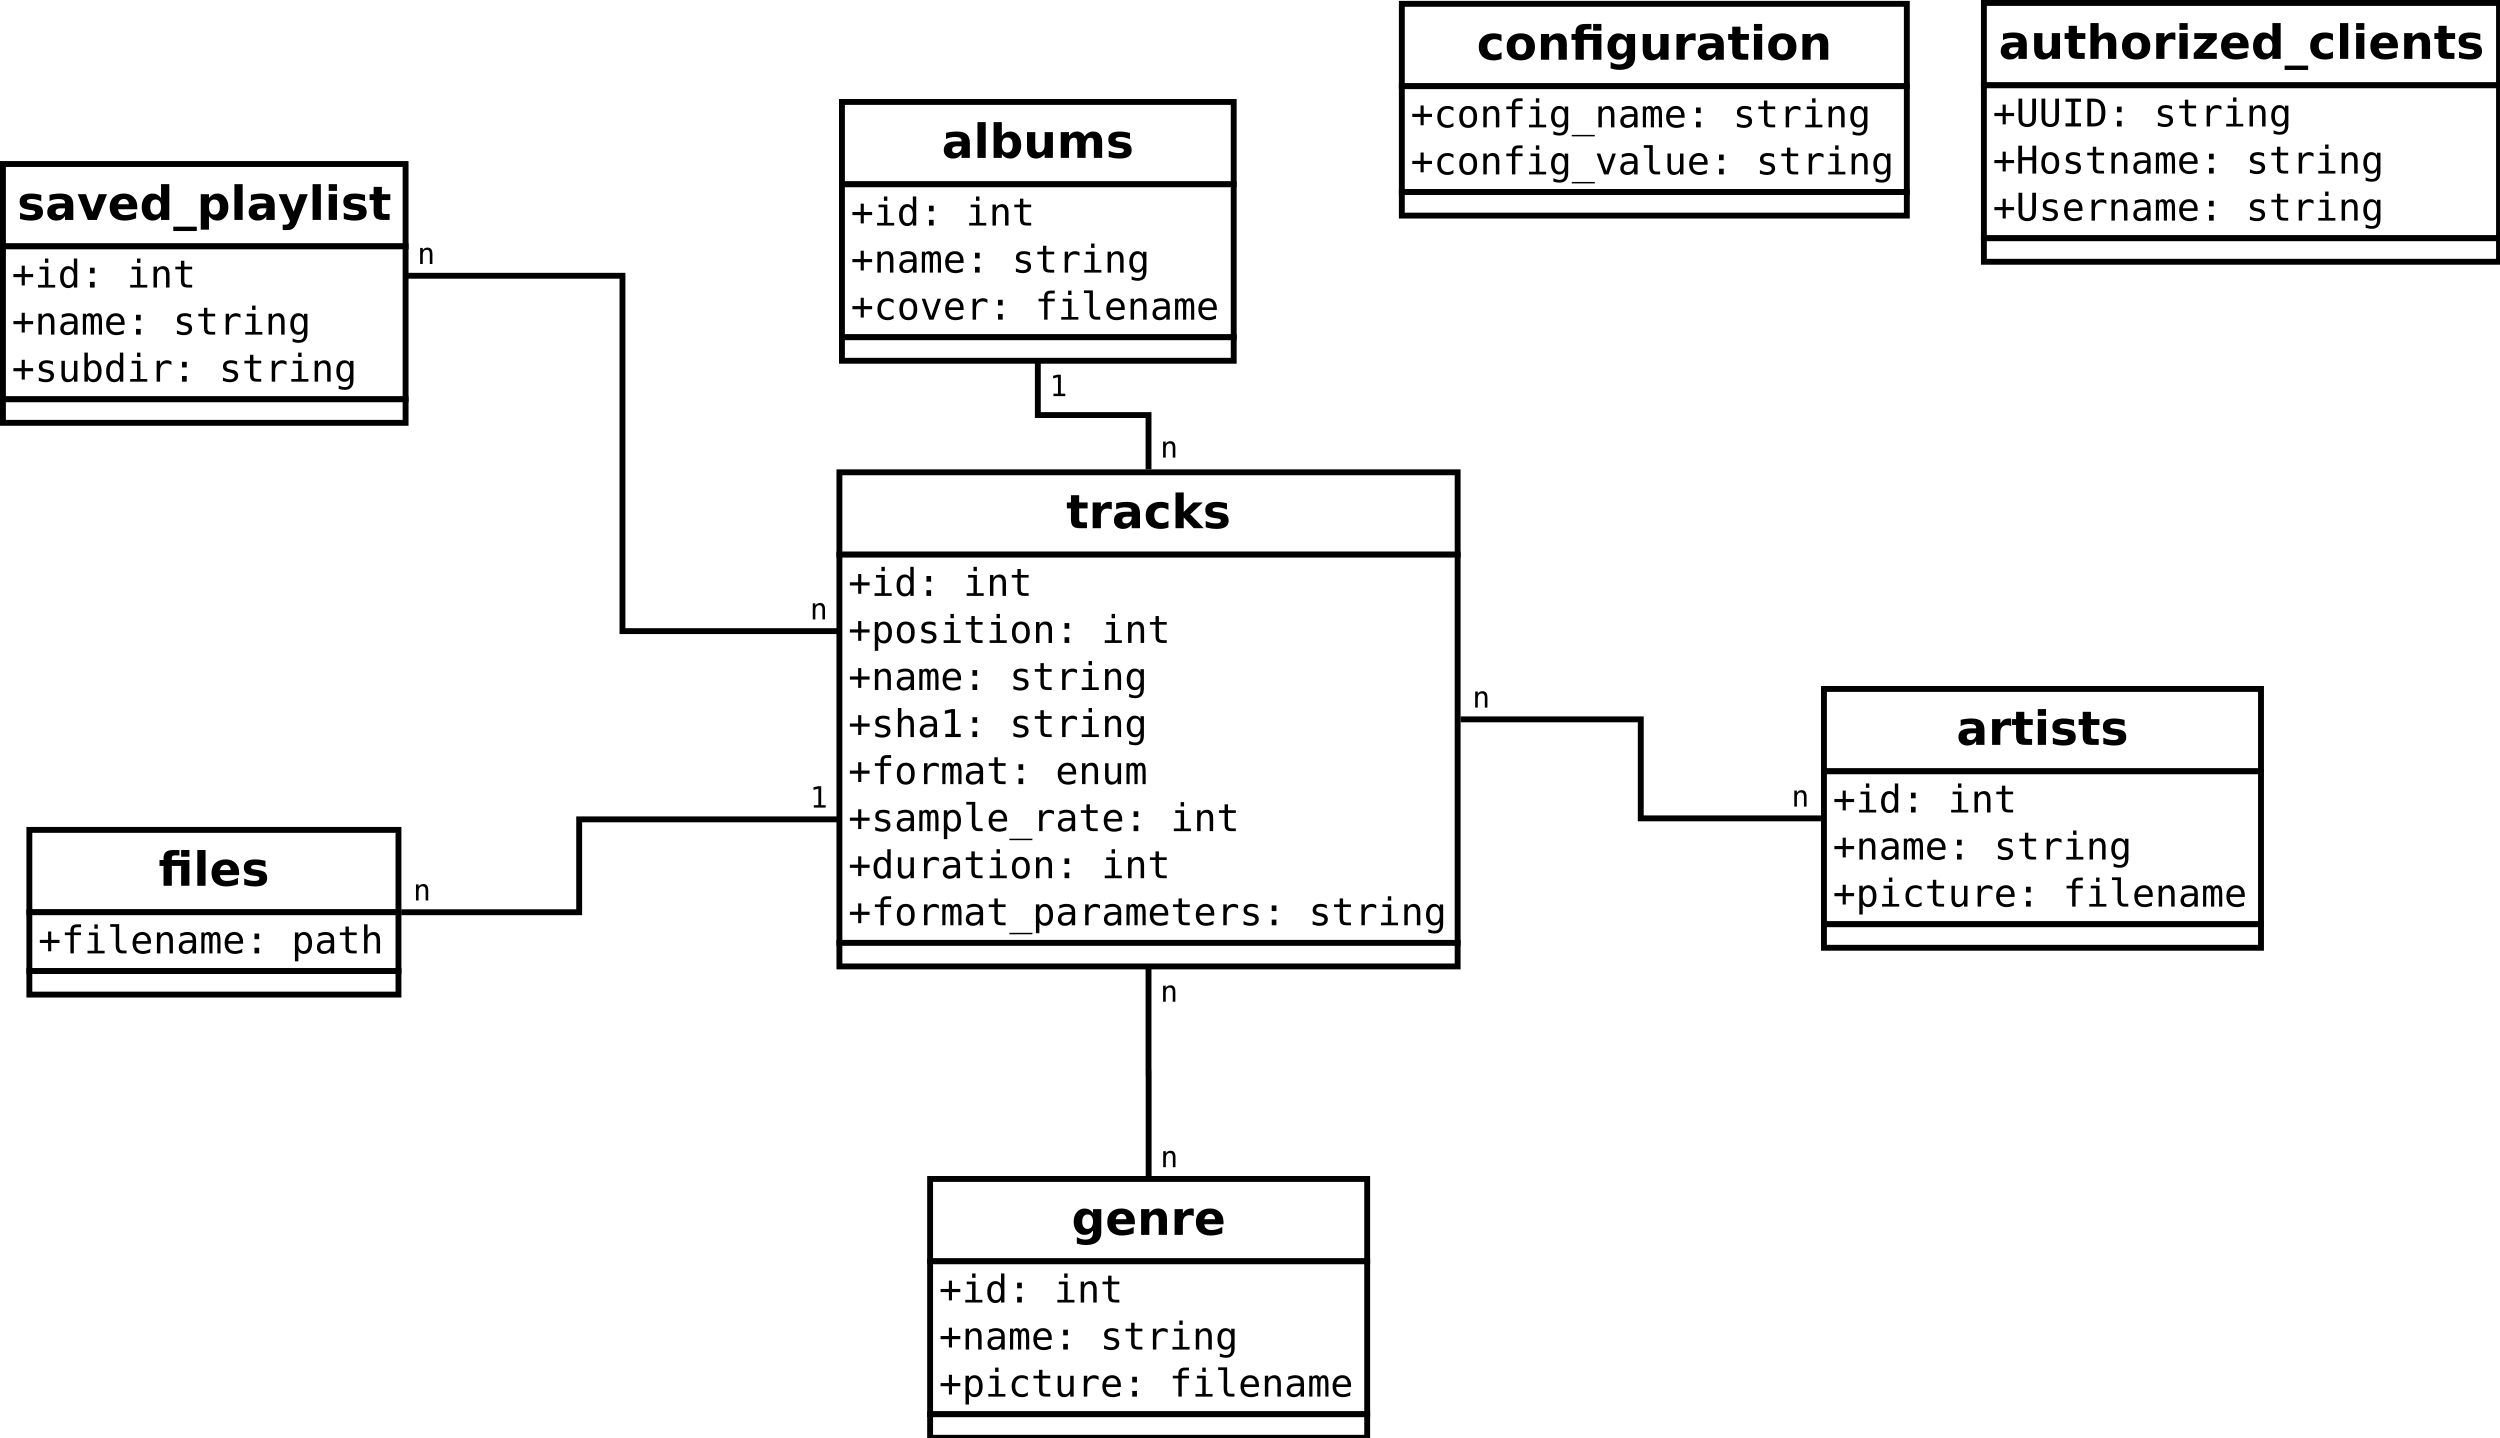 <?xml version="1.0" encoding="UTF-8"?>
<svg xmlns="http://www.w3.org/2000/svg" xmlns:xlink="http://www.w3.org/1999/xlink" width="850pt" height="489pt" viewBox="0 0 850 489" version="1.1">
<defs>
<g>
<symbol overflow="visible" id="glyph0-0">
<path style="stroke:none;" d="M 0.797 2.828 L 0.797 -11.281 L 8.797 -11.281 L 8.797 2.828 Z M 1.703 1.938 L 7.906 1.938 L 7.906 -10.391 L 1.703 -10.391 Z M 1.703 1.938 "/>
</symbol>
<symbol overflow="visible" id="glyph0-1">
<path style="stroke:none;" d="M 5.266 -3.938 C 4.68 -3.938 4.242 -3.836 3.953 -3.641 C 3.66 -3.441 3.516 -3.148 3.516 -2.766 C 3.516 -2.41 3.629 -2.133 3.859 -1.938 C 4.098 -1.738 4.43 -1.641 4.859 -1.641 C 5.379 -1.641 5.816 -1.828 6.172 -2.203 C 6.535 -2.578 6.719 -3.051 6.719 -3.625 L 6.719 -3.938 Z M 9.547 -5 L 9.547 0 L 6.719 0 L 6.719 -1.297 C 6.344 -0.766 5.922 -0.375 5.453 -0.125 C 4.984 0.113 4.414 0.234 3.75 0.234 C 2.844 0.234 2.102 -0.031 1.531 -0.562 C 0.969 -1.094 0.688 -1.781 0.688 -2.625 C 0.688 -3.656 1.039 -4.41 1.75 -4.891 C 2.457 -5.367 3.566 -5.609 5.078 -5.609 L 6.719 -5.609 L 6.719 -5.828 C 6.719 -6.266 6.539 -6.586 6.188 -6.797 C 5.844 -7.004 5.301 -7.109 4.562 -7.109 C 3.969 -7.109 3.41 -7.047 2.891 -6.922 C 2.379 -6.805 1.898 -6.629 1.453 -6.391 L 1.453 -8.516 C 2.055 -8.66 2.66 -8.77 3.266 -8.844 C 3.867 -8.926 4.473 -8.969 5.078 -8.969 C 6.648 -8.969 7.785 -8.656 8.484 -8.031 C 9.191 -7.406 9.547 -6.395 9.547 -5 Z M 9.547 -5 "/>
</symbol>
<symbol overflow="visible" id="glyph0-2">
<path style="stroke:none;" d="M 1.25 -3.406 L 1.25 -8.75 L 4.062 -8.75 L 4.062 -7.875 C 4.062 -7.406 4.055 -6.812 4.047 -6.094 C 4.047 -5.375 4.047 -4.895 4.047 -4.656 C 4.047 -3.957 4.062 -3.453 4.094 -3.141 C 4.133 -2.828 4.203 -2.602 4.297 -2.469 C 4.41 -2.281 4.555 -2.133 4.734 -2.031 C 4.922 -1.938 5.133 -1.891 5.375 -1.891 C 5.957 -1.891 6.414 -2.113 6.75 -2.562 C 7.082 -3.008 7.25 -3.633 7.25 -4.438 L 7.25 -8.75 L 10.047 -8.75 L 10.047 0 L 7.25 0 L 7.25 -1.266 C 6.832 -0.754 6.383 -0.375 5.906 -0.125 C 5.438 0.113 4.922 0.234 4.359 0.234 C 3.348 0.234 2.578 -0.078 2.047 -0.703 C 1.516 -1.328 1.25 -2.227 1.25 -3.406 Z M 1.25 -3.406 "/>
</symbol>
<symbol overflow="visible" id="glyph0-3">
<path style="stroke:none;" d="M 4.406 -11.234 L 4.406 -8.75 L 7.281 -8.75 L 7.281 -6.75 L 4.406 -6.75 L 4.406 -3.047 C 4.406 -2.641 4.484 -2.363 4.641 -2.219 C 4.805 -2.07 5.129 -2 5.609 -2 L 7.047 -2 L 7.047 0 L 4.641 0 C 3.535 0 2.754 -0.227 2.297 -0.688 C 1.836 -1.156 1.609 -1.941 1.609 -3.047 L 1.609 -6.75 L 0.219 -6.75 L 0.219 -8.75 L 1.609 -8.75 L 1.609 -11.234 Z M 4.406 -11.234 "/>
</symbol>
<symbol overflow="visible" id="glyph0-4">
<path style="stroke:none;" d="M 10.141 -5.328 L 10.141 0 L 7.328 0 L 7.328 -4.062 C 7.328 -4.832 7.312 -5.359 7.281 -5.641 C 7.25 -5.93 7.191 -6.145 7.109 -6.281 C 6.992 -6.457 6.844 -6.598 6.656 -6.703 C 6.469 -6.805 6.254 -6.859 6.016 -6.859 C 5.43 -6.859 4.973 -6.629 4.641 -6.172 C 4.305 -5.723 4.141 -5.102 4.141 -4.312 L 4.141 0 L 1.344 0 L 1.344 -12.156 L 4.141 -12.156 L 4.141 -7.469 C 4.566 -7.977 5.016 -8.352 5.484 -8.594 C 5.961 -8.844 6.488 -8.969 7.062 -8.969 C 8.07 -8.969 8.836 -8.656 9.359 -8.031 C 9.879 -7.414 10.141 -6.516 10.141 -5.328 Z M 10.141 -5.328 "/>
</symbol>
<symbol overflow="visible" id="glyph0-5">
<path style="stroke:none;" d="M 5.516 -6.969 C 4.891 -6.969 4.414 -6.742 4.094 -6.297 C 3.77 -5.848 3.609 -5.207 3.609 -4.375 C 3.609 -3.531 3.77 -2.883 4.094 -2.438 C 4.414 -2 4.891 -1.781 5.516 -1.781 C 6.117 -1.781 6.582 -2 6.906 -2.438 C 7.227 -2.883 7.391 -3.531 7.391 -4.375 C 7.391 -5.207 7.227 -5.848 6.906 -6.297 C 6.582 -6.742 6.117 -6.969 5.516 -6.969 Z M 5.516 -8.969 C 7.016 -8.969 8.188 -8.562 9.031 -7.75 C 9.883 -6.938 10.312 -5.812 10.312 -4.375 C 10.312 -2.938 9.883 -1.805 9.031 -0.984 C 8.188 -0.172 7.016 0.234 5.516 0.234 C 4.004 0.234 2.82 -0.172 1.969 -0.984 C 1.113 -1.805 0.688 -2.938 0.688 -4.375 C 0.688 -5.812 1.113 -6.938 1.969 -7.75 C 2.82 -8.562 4.004 -8.969 5.516 -8.969 Z M 5.516 -8.969 "/>
</symbol>
<symbol overflow="visible" id="glyph0-6">
<path style="stroke:none;" d="M 7.844 -6.375 C 7.602 -6.488 7.359 -6.57 7.109 -6.625 C 6.867 -6.676 6.629 -6.703 6.391 -6.703 C 5.672 -6.703 5.113 -6.473 4.719 -6.016 C 4.332 -5.555 4.141 -4.895 4.141 -4.031 L 4.141 0 L 1.344 0 L 1.344 -8.75 L 4.141 -8.75 L 4.141 -7.312 C 4.504 -7.883 4.914 -8.301 5.375 -8.562 C 5.844 -8.832 6.406 -8.969 7.062 -8.969 C 7.156 -8.969 7.254 -8.961 7.359 -8.953 C 7.473 -8.941 7.633 -8.926 7.844 -8.906 Z M 7.844 -6.375 "/>
</symbol>
<symbol overflow="visible" id="glyph0-7">
<path style="stroke:none;" d="M 1.344 -8.75 L 4.141 -8.75 L 4.141 0 L 1.344 0 Z M 1.344 -12.156 L 4.141 -12.156 L 4.141 -9.875 L 1.344 -9.875 Z M 1.344 -12.156 "/>
</symbol>
<symbol overflow="visible" id="glyph0-8">
<path style="stroke:none;" d="M 0.922 -8.75 L 8.547 -8.75 L 8.547 -6.797 L 3.938 -2 L 8.547 -2 L 8.547 0 L 0.719 0 L 0.719 -1.953 L 5.328 -6.75 L 0.922 -6.75 Z M 0.922 -8.75 "/>
</symbol>
<symbol overflow="visible" id="glyph0-9">
<path style="stroke:none;" d="M 10.078 -4.406 L 10.078 -3.609 L 3.547 -3.609 C 3.609 -2.953 3.844 -2.457 4.25 -2.125 C 4.656 -1.801 5.223 -1.641 5.953 -1.641 C 6.547 -1.641 7.148 -1.723 7.766 -1.891 C 8.379 -2.066 9.016 -2.332 9.672 -2.688 L 9.672 -0.531 C 9.004 -0.281 8.336 -0.094 7.672 0.031 C 7.016 0.164 6.359 0.234 5.703 0.234 C 4.117 0.234 2.883 -0.164 2 -0.969 C 1.125 -1.781 0.688 -2.914 0.688 -4.375 C 0.688 -5.801 1.117 -6.922 1.984 -7.734 C 2.848 -8.555 4.035 -8.969 5.547 -8.969 C 6.922 -8.969 8.02 -8.551 8.844 -7.719 C 9.664 -6.895 10.078 -5.789 10.078 -4.406 Z M 7.203 -5.328 C 7.203 -5.859 7.047 -6.285 6.734 -6.609 C 6.43 -6.941 6.031 -7.109 5.531 -7.109 C 4.988 -7.109 4.547 -6.953 4.203 -6.641 C 3.867 -6.336 3.66 -5.898 3.578 -5.328 Z M 7.203 -5.328 "/>
</symbol>
<symbol overflow="visible" id="glyph0-10">
<path style="stroke:none;" d="M 7.297 -7.469 L 7.297 -12.156 L 10.109 -12.156 L 10.109 0 L 7.297 0 L 7.297 -1.266 C 6.91 -0.754 6.484 -0.375 6.016 -0.125 C 5.555 0.113 5.023 0.234 4.422 0.234 C 3.336 0.234 2.445 -0.191 1.75 -1.047 C 1.062 -1.91 0.719 -3.02 0.719 -4.375 C 0.719 -5.719 1.062 -6.816 1.75 -7.672 C 2.445 -8.535 3.336 -8.969 4.422 -8.969 C 5.023 -8.969 5.555 -8.844 6.016 -8.594 C 6.484 -8.352 6.91 -7.977 7.297 -7.469 Z M 5.453 -1.812 C 6.055 -1.812 6.516 -2.031 6.828 -2.469 C 7.141 -2.906 7.297 -3.539 7.297 -4.375 C 7.297 -5.207 7.141 -5.844 6.828 -6.281 C 6.516 -6.719 6.055 -6.938 5.453 -6.938 C 4.859 -6.938 4.406 -6.719 4.094 -6.281 C 3.781 -5.844 3.625 -5.207 3.625 -4.375 C 3.625 -3.539 3.781 -2.906 4.094 -2.469 C 4.406 -2.031 4.859 -1.812 5.453 -1.812 Z M 5.453 -1.812 "/>
</symbol>
<symbol overflow="visible" id="glyph0-11">
<path style="stroke:none;" d="M 8 2.297 L 8 3.781 L 0 3.781 L 0 2.297 Z M 8 2.297 "/>
</symbol>
<symbol overflow="visible" id="glyph0-12">
<path style="stroke:none;" d="M 8.422 -8.484 L 8.422 -6.203 C 8.035 -6.461 7.648 -6.656 7.266 -6.781 C 6.891 -6.906 6.492 -6.969 6.078 -6.969 C 5.297 -6.969 4.688 -6.738 4.25 -6.281 C 3.82 -5.82 3.609 -5.188 3.609 -4.375 C 3.609 -3.551 3.82 -2.91 4.25 -2.453 C 4.688 -2.004 5.297 -1.781 6.078 -1.781 C 6.516 -1.781 6.93 -1.844 7.328 -1.969 C 7.723 -2.102 8.086 -2.297 8.422 -2.547 L 8.422 -0.266 C 7.984 -0.098 7.535 0.023 7.078 0.109 C 6.629 0.191 6.18 0.234 5.734 0.234 C 4.148 0.234 2.91 -0.172 2.016 -0.984 C 1.129 -1.797 0.688 -2.926 0.688 -4.375 C 0.688 -5.812 1.129 -6.938 2.016 -7.75 C 2.91 -8.562 4.148 -8.969 5.734 -8.969 C 6.191 -8.969 6.641 -8.926 7.078 -8.844 C 7.523 -8.758 7.973 -8.641 8.422 -8.484 Z M 8.422 -8.484 "/>
</symbol>
<symbol overflow="visible" id="glyph0-13">
<path style="stroke:none;" d="M 1.344 -12.156 L 4.141 -12.156 L 4.141 0 L 1.344 0 Z M 1.344 -12.156 "/>
</symbol>
<symbol overflow="visible" id="glyph0-14">
<path style="stroke:none;" d="M 10.141 -5.328 L 10.141 0 L 7.328 0 L 7.328 -4.078 C 7.328 -4.836 7.312 -5.359 7.281 -5.641 C 7.25 -5.93 7.191 -6.145 7.109 -6.281 C 6.992 -6.457 6.844 -6.598 6.656 -6.703 C 6.469 -6.805 6.254 -6.859 6.016 -6.859 C 5.43 -6.859 4.973 -6.629 4.641 -6.172 C 4.305 -5.723 4.141 -5.102 4.141 -4.312 L 4.141 0 L 1.344 0 L 1.344 -8.75 L 4.141 -8.75 L 4.141 -7.469 C 4.566 -7.977 5.016 -8.352 5.484 -8.594 C 5.961 -8.844 6.488 -8.969 7.062 -8.969 C 8.07 -8.969 8.836 -8.656 9.359 -8.031 C 9.879 -7.414 10.141 -6.516 10.141 -5.328 Z M 10.141 -5.328 "/>
</symbol>
<symbol overflow="visible" id="glyph0-15">
<path style="stroke:none;" d="M 8.188 -8.484 L 8.188 -6.359 C 7.582 -6.609 7 -6.797 6.438 -6.922 C 5.883 -7.047 5.363 -7.109 4.875 -7.109 C 4.344 -7.109 3.945 -7.039 3.688 -6.906 C 3.426 -6.77 3.297 -6.566 3.297 -6.297 C 3.297 -6.066 3.395 -5.891 3.594 -5.766 C 3.789 -5.648 4.141 -5.566 4.641 -5.516 L 5.141 -5.438 C 6.566 -5.258 7.523 -4.961 8.016 -4.547 C 8.516 -4.129 8.766 -3.473 8.766 -2.578 C 8.766 -1.648 8.422 -0.945 7.734 -0.469 C 7.047 0 6.02 0.234 4.656 0.234 C 4.082 0.234 3.484 0.188 2.859 0.094 C 2.242 0 1.613 -0.141 0.969 -0.328 L 0.969 -2.453 C 1.52 -2.18 2.086 -1.977 2.672 -1.844 C 3.266 -1.707 3.863 -1.641 4.469 -1.641 C 5.008 -1.641 5.414 -1.711 5.688 -1.859 C 5.969 -2.016 6.109 -2.238 6.109 -2.531 C 6.109 -2.781 6.016 -2.969 5.828 -3.094 C 5.641 -3.219 5.258 -3.312 4.688 -3.375 L 4.203 -3.438 C 2.953 -3.594 2.078 -3.879 1.578 -4.297 C 1.078 -4.723 0.828 -5.367 0.828 -6.234 C 0.828 -7.16 1.145 -7.848 1.781 -8.297 C 2.414 -8.742 3.391 -8.969 4.703 -8.969 C 5.223 -8.969 5.766 -8.926 6.328 -8.844 C 6.898 -8.77 7.52 -8.648 8.188 -8.484 Z M 8.188 -8.484 "/>
</symbol>
<symbol overflow="visible" id="glyph0-16">
<path style="stroke:none;" d="M 0.25 -8.75 L 3.047 -8.75 L 5.219 -2.703 L 7.391 -8.75 L 10.203 -8.75 L 6.75 0 L 3.688 0 Z M 0.25 -8.75 "/>
</symbol>
<symbol overflow="visible" id="glyph0-17">
<path style="stroke:none;" d="M 4.141 -1.266 L 4.141 3.328 L 1.344 3.328 L 1.344 -8.75 L 4.141 -8.75 L 4.141 -7.469 C 4.523 -7.977 4.953 -8.352 5.422 -8.594 C 5.891 -8.844 6.43 -8.969 7.047 -8.969 C 8.117 -8.969 9 -8.535 9.688 -7.672 C 10.383 -6.816 10.734 -5.719 10.734 -4.375 C 10.734 -3.02 10.383 -1.91 9.688 -1.047 C 9 -0.191 8.117 0.234 7.047 0.234 C 6.43 0.234 5.891 0.113 5.422 -0.125 C 4.953 -0.375 4.523 -0.754 4.141 -1.266 Z M 6 -6.938 C 5.406 -6.938 4.945 -6.711 4.625 -6.266 C 4.301 -5.828 4.141 -5.195 4.141 -4.375 C 4.141 -3.539 4.301 -2.906 4.625 -2.469 C 4.945 -2.031 5.406 -1.812 6 -1.812 C 6.602 -1.812 7.062 -2.031 7.375 -2.469 C 7.688 -2.906 7.844 -3.539 7.844 -4.375 C 7.844 -5.207 7.688 -5.844 7.375 -6.281 C 7.062 -6.719 6.602 -6.938 6 -6.938 Z M 6 -6.938 "/>
</symbol>
<symbol overflow="visible" id="glyph0-18">
<path style="stroke:none;" d="M 0.203 -8.75 L 3 -8.75 L 5.344 -2.812 L 7.344 -8.75 L 10.141 -8.75 L 6.469 0.828 C 6.094 1.805 5.66 2.488 5.172 2.875 C 4.68 3.258 4.031 3.453 3.219 3.453 L 1.609 3.453 L 1.609 1.625 L 2.484 1.625 C 2.953 1.625 3.297 1.547 3.516 1.391 C 3.734 1.242 3.898 0.973 4.016 0.578 L 4.094 0.344 Z M 0.203 -8.75 "/>
</symbol>
<symbol overflow="visible" id="glyph0-19">
<path style="stroke:none;" d="M 6 -1.812 C 6.602 -1.812 7.062 -2.031 7.375 -2.469 C 7.688 -2.906 7.844 -3.539 7.844 -4.375 C 7.844 -5.207 7.688 -5.844 7.375 -6.281 C 7.062 -6.719 6.602 -6.938 6 -6.938 C 5.406 -6.938 4.945 -6.711 4.625 -6.266 C 4.301 -5.828 4.141 -5.195 4.141 -4.375 C 4.141 -3.539 4.301 -2.906 4.625 -2.469 C 4.945 -2.031 5.406 -1.812 6 -1.812 Z M 4.141 -7.469 C 4.523 -7.977 4.953 -8.352 5.422 -8.594 C 5.891 -8.844 6.43 -8.969 7.047 -8.969 C 8.117 -8.969 9 -8.535 9.688 -7.672 C 10.383 -6.816 10.734 -5.719 10.734 -4.375 C 10.734 -3.02 10.383 -1.91 9.688 -1.047 C 9 -0.191 8.117 0.234 7.047 0.234 C 6.43 0.234 5.891 0.113 5.422 -0.125 C 4.953 -0.375 4.523 -0.754 4.141 -1.266 L 4.141 0 L 1.344 0 L 1.344 -12.156 L 4.141 -12.156 Z M 4.141 -7.469 "/>
</symbol>
<symbol overflow="visible" id="glyph0-20">
<path style="stroke:none;" d="M 9.453 -7.297 C 9.805 -7.836 10.227 -8.25 10.719 -8.531 C 11.207 -8.82 11.742 -8.969 12.328 -8.969 C 13.328 -8.969 14.086 -8.656 14.609 -8.031 C 15.141 -7.414 15.406 -6.516 15.406 -5.328 L 15.406 0 L 12.594 0 L 12.594 -4.562 C 12.602 -4.633 12.609 -4.707 12.609 -4.781 C 12.609 -4.852 12.609 -4.957 12.609 -5.094 C 12.609 -5.707 12.516 -6.156 12.328 -6.438 C 12.148 -6.719 11.859 -6.859 11.453 -6.859 C 10.922 -6.859 10.508 -6.641 10.219 -6.203 C 9.938 -5.766 9.789 -5.129 9.781 -4.297 L 9.781 0 L 6.969 0 L 6.969 -4.562 C 6.969 -5.531 6.883 -6.156 6.719 -6.438 C 6.551 -6.719 6.254 -6.859 5.828 -6.859 C 5.285 -6.859 4.867 -6.633 4.578 -6.188 C 4.285 -5.75 4.141 -5.125 4.141 -4.312 L 4.141 0 L 1.328 0 L 1.328 -8.75 L 4.141 -8.75 L 4.141 -7.469 C 4.484 -7.969 4.879 -8.344 5.328 -8.594 C 5.773 -8.844 6.266 -8.969 6.797 -8.969 C 7.398 -8.969 7.93 -8.82 8.391 -8.531 C 8.859 -8.238 9.211 -7.828 9.453 -7.297 Z M 9.453 -7.297 "/>
</symbol>
<symbol overflow="visible" id="glyph0-21">
<path style="stroke:none;" d="M 1.344 -12.156 L 4.141 -12.156 L 4.141 -5.547 L 7.359 -8.75 L 10.609 -8.75 L 6.344 -4.734 L 10.953 0 L 7.562 0 L 4.141 -3.656 L 4.141 0 L 1.344 0 Z M 1.344 -12.156 "/>
</symbol>
<symbol overflow="visible" id="glyph0-22">
<path style="stroke:none;" d="M 7.703 -12.156 L 10.516 -12.156 L 10.516 -9.875 L 7.703 -9.875 Z M 7.125 -12.156 L 7.125 -10.328 L 5.578 -10.328 C 5.18 -10.328 4.906 -10.254 4.75 -10.109 C 4.602 -9.961 4.531 -9.711 4.531 -9.359 L 4.531 -8.75 L 10.516 -8.75 L 10.516 0 L 7.703 0 L 7.703 -6.75 L 4.531 -6.75 L 4.531 0 L 1.719 0 L 1.719 -6.75 L 0.344 -6.75 L 0.344 -8.75 L 1.719 -8.75 L 1.719 -9.359 C 1.719 -10.316 1.984 -11.02 2.516 -11.469 C 3.047 -11.926 3.867 -12.156 4.984 -12.156 Z M 7.125 -12.156 "/>
</symbol>
<symbol overflow="visible" id="glyph0-23">
<path style="stroke:none;" d="M 7.297 -1.484 C 6.91 -0.973 6.484 -0.598 6.016 -0.359 C 5.555 -0.117 5.023 0 4.422 0 C 3.348 0 2.461 -0.422 1.766 -1.266 C 1.066 -2.109 0.719 -3.18 0.719 -4.484 C 0.719 -5.785 1.066 -6.852 1.766 -7.688 C 2.461 -8.531 3.348 -8.953 4.422 -8.953 C 5.023 -8.953 5.555 -8.832 6.016 -8.594 C 6.484 -8.352 6.91 -7.973 7.297 -7.453 L 7.297 -8.75 L 10.109 -8.75 L 10.109 -0.891 C 10.109 0.523 9.664 1.602 8.781 2.344 C 7.895 3.082 6.609 3.453 4.922 3.453 C 4.367 3.453 3.836 3.41 3.328 3.328 C 2.816 3.242 2.305 3.117 1.797 2.953 L 1.797 0.766 C 2.285 1.047 2.766 1.254 3.234 1.391 C 3.703 1.535 4.172 1.609 4.641 1.609 C 5.555 1.609 6.227 1.406 6.656 1 C 7.082 0.602 7.297 -0.023 7.297 -0.891 Z M 5.453 -6.938 C 4.879 -6.938 4.43 -6.723 4.109 -6.297 C 3.785 -5.867 3.625 -5.266 3.625 -4.484 C 3.625 -3.68 3.781 -3.07 4.094 -2.656 C 4.406 -2.238 4.859 -2.031 5.453 -2.031 C 6.035 -2.031 6.488 -2.242 6.812 -2.672 C 7.133 -3.098 7.297 -3.703 7.297 -4.484 C 7.297 -5.266 7.133 -5.867 6.812 -6.297 C 6.488 -6.723 6.035 -6.938 5.453 -6.938 Z M 5.453 -6.938 "/>
</symbol>
<symbol overflow="visible" id="glyph1-0">
<path style="stroke:none;" d="M 0.656 2.297 L 0.656 -9.172 L 7.156 -9.172 L 7.156 2.297 Z M 1.391 1.578 L 6.438 1.578 L 6.438 -8.438 L 1.391 -8.438 Z M 1.391 1.578 "/>
</symbol>
<symbol overflow="visible" id="glyph1-1">
<path style="stroke:none;" d="M 4.438 -7.438 L 4.438 -4.609 L 7.266 -4.609 L 7.266 -3.531 L 4.438 -3.531 L 4.438 -0.719 L 3.375 -0.719 L 3.375 -3.531 L 0.562 -3.531 L 0.562 -4.609 L 3.375 -4.609 L 3.375 -7.438 Z M 4.438 -7.438 "/>
</symbol>
<symbol overflow="visible" id="glyph1-2">
<path style="stroke:none;" d="M 0.938 -3.641 L 0.938 -9.484 L 2.219 -9.484 L 2.219 -3.047 C 2.219 -2.586 2.227 -2.258 2.25 -2.062 C 2.281 -1.863 2.328 -1.711 2.391 -1.609 C 2.523 -1.359 2.719 -1.172 2.969 -1.047 C 3.227 -0.922 3.539 -0.859 3.906 -0.859 C 4.281 -0.859 4.594 -0.922 4.844 -1.047 C 5.094 -1.172 5.289 -1.359 5.438 -1.609 C 5.5 -1.711 5.539 -1.863 5.562 -2.062 C 5.594 -2.258 5.609 -2.586 5.609 -3.047 L 5.609 -9.484 L 6.891 -9.484 L 6.891 -3.641 C 6.891 -2.672 6.828 -1.977 6.703 -1.562 C 6.586 -1.156 6.379 -0.82 6.078 -0.562 C 5.797 -0.312 5.473 -0.125 5.109 0 C 4.754 0.125 4.352 0.188 3.906 0.188 C 3.469 0.188 3.066 0.125 2.703 0 C 2.348 -0.125 2.023 -0.312 1.734 -0.562 C 1.441 -0.82 1.234 -1.16 1.109 -1.578 C 0.992 -1.992 0.938 -2.68 0.938 -3.641 Z M 0.938 -3.641 "/>
</symbol>
<symbol overflow="visible" id="glyph1-3">
<path style="stroke:none;" d="M 1.281 -9.484 L 6.531 -9.484 L 6.531 -8.391 L 4.547 -8.391 L 4.547 -1.078 L 6.531 -1.078 L 6.531 0 L 1.281 0 L 1.281 -1.078 L 3.266 -1.078 L 3.266 -8.391 L 1.281 -8.391 Z M 1.281 -9.484 "/>
</symbol>
<symbol overflow="visible" id="glyph1-4">
<path style="stroke:none;" d="M 2.766 -1.047 C 3.848 -1.047 4.602 -1.312 5.031 -1.844 C 5.457 -2.375 5.672 -3.336 5.672 -4.734 C 5.672 -6.129 5.457 -7.094 5.031 -7.625 C 4.602 -8.156 3.848 -8.422 2.766 -8.422 L 2.156 -8.422 L 2.156 -1.047 Z M 2.797 -9.484 C 4.242 -9.484 5.305 -9.098 5.984 -8.328 C 6.672 -7.555 7.016 -6.359 7.016 -4.734 C 7.016 -3.109 6.672 -1.91 5.984 -1.141 C 5.305 -0.379 4.242 0 2.797 0 L 0.875 0 L 0.875 -9.484 Z M 2.797 -9.484 "/>
</symbol>
<symbol overflow="visible" id="glyph1-5">
<path style="stroke:none;" d="M 3.109 -6.75 L 4.703 -6.75 L 4.703 -4.828 L 3.109 -4.828 Z M 3.109 -1.938 L 4.703 -1.938 L 4.703 0 L 3.109 0 Z M 3.109 -1.938 "/>
</symbol>
<symbol overflow="visible" id="glyph1-6">
<path style="stroke:none;" d=""/>
</symbol>
<symbol overflow="visible" id="glyph1-7">
<path style="stroke:none;" d="M 6.172 -6.859 L 6.172 -5.719 C 5.836 -5.914 5.5 -6.062 5.156 -6.156 C 4.82 -6.25 4.477 -6.297 4.125 -6.297 C 3.602 -6.297 3.211 -6.211 2.953 -6.047 C 2.691 -5.879 2.562 -5.617 2.562 -5.266 C 2.562 -4.941 2.656 -4.703 2.844 -4.547 C 3.039 -4.391 3.523 -4.238 4.297 -4.094 L 4.781 -4 C 5.352 -3.895 5.785 -3.676 6.078 -3.344 C 6.379 -3.008 6.531 -2.582 6.531 -2.062 C 6.531 -1.352 6.281 -0.801 5.781 -0.406 C 5.289 -0.008 4.598 0.188 3.703 0.188 C 3.359 0.188 2.992 0.148 2.609 0.078 C 2.223 0.004 1.805 -0.109 1.359 -0.266 L 1.359 -1.469 C 1.785 -1.238 2.195 -1.066 2.594 -0.953 C 3 -0.848 3.379 -0.797 3.734 -0.797 C 4.242 -0.797 4.641 -0.898 4.922 -1.109 C 5.211 -1.316 5.359 -1.609 5.359 -1.984 C 5.359 -2.523 4.836 -2.898 3.797 -3.109 L 3.75 -3.125 L 3.312 -3.219 C 2.633 -3.344 2.141 -3.562 1.828 -3.875 C 1.523 -4.188 1.375 -4.609 1.375 -5.141 C 1.375 -5.828 1.602 -6.352 2.062 -6.719 C 2.531 -7.094 3.191 -7.281 4.047 -7.281 C 4.422 -7.281 4.785 -7.242 5.141 -7.172 C 5.492 -7.109 5.836 -7.004 6.172 -6.859 Z M 6.172 -6.859 "/>
</symbol>
<symbol overflow="visible" id="glyph1-8">
<path style="stroke:none;" d="M 3.891 -9.125 L 3.891 -7.109 L 6.547 -7.109 L 6.547 -6.203 L 3.891 -6.203 L 3.891 -2.344 C 3.891 -1.82 3.988 -1.457 4.188 -1.25 C 4.395 -1.039 4.742 -0.938 5.234 -0.938 L 6.547 -0.938 L 6.547 0 L 5.125 0 C 4.25 0 3.629 -0.172 3.266 -0.516 C 2.91 -0.867 2.734 -1.477 2.734 -2.344 L 2.734 -6.203 L 0.828 -6.203 L 0.828 -7.109 L 2.734 -7.109 L 2.734 -9.125 Z M 3.891 -9.125 "/>
</symbol>
<symbol overflow="visible" id="glyph1-9">
<path style="stroke:none;" d="M 7.328 -5.641 C 7.078 -5.836 6.82 -5.977 6.562 -6.062 C 6.312 -6.156 6.031 -6.203 5.719 -6.203 C 4.988 -6.203 4.43 -5.973 4.047 -5.516 C 3.66 -5.055 3.469 -4.395 3.469 -3.531 L 3.469 0 L 2.297 0 L 2.297 -7.109 L 3.469 -7.109 L 3.469 -5.719 C 3.664 -6.219 3.969 -6.602 4.375 -6.875 C 4.781 -7.145 5.258 -7.281 5.812 -7.281 C 6.094 -7.281 6.359 -7.242 6.609 -7.172 C 6.859 -7.098 7.098 -6.988 7.328 -6.844 Z M 7.328 -5.641 "/>
</symbol>
<symbol overflow="visible" id="glyph1-10">
<path style="stroke:none;" d="M 1.625 -7.109 L 4.609 -7.109 L 4.609 -0.906 L 6.938 -0.906 L 6.938 0 L 1.125 0 L 1.125 -0.906 L 3.453 -0.906 L 3.453 -6.203 L 1.625 -6.203 Z M 3.453 -9.875 L 4.609 -9.875 L 4.609 -8.391 L 3.453 -8.391 Z M 3.453 -9.875 "/>
</symbol>
<symbol overflow="visible" id="glyph1-11">
<path style="stroke:none;" d="M 6.672 -4.406 L 6.672 0 L 5.5 0 L 5.5 -4.406 C 5.5 -5.039 5.383 -5.508 5.156 -5.812 C 4.938 -6.113 4.586 -6.266 4.109 -6.266 C 3.555 -6.266 3.133 -6.07 2.844 -5.688 C 2.551 -5.301 2.406 -4.742 2.406 -4.016 L 2.406 0 L 1.234 0 L 1.234 -7.109 L 2.406 -7.109 L 2.406 -6.047 C 2.613 -6.453 2.895 -6.758 3.25 -6.969 C 3.602 -7.176 4.023 -7.281 4.516 -7.281 C 5.234 -7.281 5.77 -7.039 6.125 -6.562 C 6.488 -6.094 6.672 -5.375 6.672 -4.406 Z M 6.672 -4.406 "/>
</symbol>
<symbol overflow="visible" id="glyph1-12">
<path style="stroke:none;" d="M 5.453 -3.609 C 5.453 -4.484 5.305 -5.148 5.016 -5.609 C 4.734 -6.066 4.316 -6.297 3.766 -6.297 C 3.191 -6.297 2.754 -6.066 2.453 -5.609 C 2.16 -5.148 2.016 -4.484 2.016 -3.609 C 2.016 -2.734 2.164 -2.066 2.469 -1.609 C 2.77 -1.148 3.207 -0.922 3.781 -0.922 C 4.32 -0.922 4.734 -1.148 5.016 -1.609 C 5.305 -2.066 5.453 -2.734 5.453 -3.609 Z M 6.609 -0.453 C 6.609 0.609 6.359 1.414 5.859 1.969 C 5.359 2.52 4.617 2.797 3.641 2.797 C 3.316 2.797 2.977 2.766 2.625 2.703 C 2.27 2.641 1.922 2.551 1.578 2.438 L 1.578 1.281 C 1.992 1.477 2.367 1.625 2.703 1.719 C 3.047 1.812 3.359 1.859 3.641 1.859 C 4.266 1.859 4.723 1.688 5.016 1.344 C 5.305 1 5.453 0.457 5.453 -0.281 L 5.453 -1.125 C 5.266 -0.727 5.008 -0.43 4.688 -0.234 C 4.363 -0.047 3.973 0.047 3.516 0.047 C 2.68 0.047 2.016 -0.281 1.516 -0.938 C 1.023 -1.602 0.781 -2.492 0.781 -3.609 C 0.781 -4.723 1.023 -5.613 1.516 -6.281 C 2.016 -6.945 2.68 -7.281 3.516 -7.281 C 3.973 -7.281 4.359 -7.188 4.672 -7 C 4.984 -6.82 5.242 -6.539 5.453 -6.156 L 5.453 -7.078 L 6.609 -7.078 Z M 6.609 -0.453 "/>
</symbol>
<symbol overflow="visible" id="glyph1-13">
<path style="stroke:none;" d="M 0.875 -9.484 L 2.156 -9.484 L 2.156 -5.594 L 5.672 -5.594 L 5.672 -9.484 L 6.953 -9.484 L 6.953 0 L 5.672 0 L 5.672 -4.516 L 2.156 -4.516 L 2.156 0 L 0.875 0 Z M 0.875 -9.484 "/>
</symbol>
<symbol overflow="visible" id="glyph1-14">
<path style="stroke:none;" d="M 3.906 -6.297 C 3.312 -6.297 2.863 -6.062 2.562 -5.594 C 2.258 -5.133 2.109 -4.453 2.109 -3.547 C 2.109 -2.648 2.258 -1.969 2.562 -1.5 C 2.863 -1.039 3.312 -0.812 3.906 -0.812 C 4.508 -0.812 4.961 -1.039 5.266 -1.5 C 5.566 -1.969 5.719 -2.648 5.719 -3.547 C 5.719 -4.453 5.566 -5.133 5.266 -5.594 C 4.961 -6.062 4.508 -6.297 3.906 -6.297 Z M 3.906 -7.281 C 4.895 -7.281 5.648 -6.957 6.172 -6.312 C 6.691 -5.676 6.953 -4.754 6.953 -3.547 C 6.953 -2.336 6.691 -1.41 6.172 -0.766 C 5.648 -0.129 4.895 0.188 3.906 0.188 C 2.926 0.188 2.176 -0.129 1.656 -0.766 C 1.133 -1.41 0.875 -2.336 0.875 -3.547 C 0.875 -4.754 1.133 -5.676 1.656 -6.312 C 2.176 -6.957 2.926 -7.281 3.906 -7.281 Z M 3.906 -7.281 "/>
</symbol>
<symbol overflow="visible" id="glyph1-15">
<path style="stroke:none;" d="M 4.453 -3.578 L 4.062 -3.578 C 3.383 -3.578 2.875 -3.457 2.531 -3.219 C 2.188 -2.977 2.016 -2.617 2.016 -2.141 C 2.016 -1.711 2.141 -1.379 2.391 -1.141 C 2.648 -0.91 3.008 -0.797 3.469 -0.797 C 4.113 -0.797 4.617 -1.02 4.984 -1.469 C 5.359 -1.914 5.547 -2.531 5.547 -3.312 L 5.547 -3.578 Z M 6.719 -4.062 L 6.719 0 L 5.547 0 L 5.547 -1.047 C 5.297 -0.629 4.977 -0.316 4.594 -0.109 C 4.219 0.086 3.758 0.188 3.219 0.188 C 2.5 0.188 1.922 -0.016 1.484 -0.422 C 1.055 -0.836 0.844 -1.383 0.844 -2.062 C 0.844 -2.852 1.109 -3.453 1.641 -3.859 C 2.172 -4.273 2.953 -4.484 3.984 -4.484 L 5.547 -4.484 L 5.547 -4.672 C 5.547 -5.234 5.398 -5.645 5.109 -5.906 C 4.828 -6.164 4.379 -6.297 3.766 -6.297 C 3.359 -6.297 2.953 -6.238 2.547 -6.125 C 2.141 -6.008 1.742 -5.844 1.359 -5.625 L 1.359 -6.781 C 1.797 -6.945 2.211 -7.07 2.609 -7.156 C 3.004 -7.238 3.391 -7.281 3.766 -7.281 C 4.348 -7.281 4.848 -7.191 5.266 -7.016 C 5.68 -6.848 6.02 -6.586 6.281 -6.234 C 6.438 -6.023 6.547 -5.766 6.609 -5.453 C 6.68 -5.141 6.719 -4.676 6.719 -4.062 Z M 6.719 -4.062 "/>
</symbol>
<symbol overflow="visible" id="glyph1-16">
<path style="stroke:none;" d="M 4.297 -6.391 C 4.43 -6.691 4.609 -6.914 4.828 -7.062 C 5.055 -7.207 5.328 -7.281 5.641 -7.281 C 6.211 -7.281 6.613 -7.055 6.844 -6.609 C 7.082 -6.172 7.203 -5.344 7.203 -4.125 L 7.203 0 L 6.141 0 L 6.141 -4.062 C 6.141 -5.07 6.082 -5.695 5.969 -5.938 C 5.852 -6.176 5.648 -6.297 5.359 -6.297 C 5.016 -6.297 4.781 -6.164 4.656 -5.906 C 4.531 -5.645 4.469 -5.031 4.469 -4.062 L 4.469 0 L 3.406 0 L 3.406 -4.062 C 3.406 -5.082 3.344 -5.707 3.219 -5.938 C 3.102 -6.176 2.891 -6.297 2.578 -6.297 C 2.266 -6.297 2.047 -6.164 1.922 -5.906 C 1.805 -5.645 1.75 -5.031 1.75 -4.062 L 1.75 0 L 0.688 0 L 0.688 -7.109 L 1.75 -7.109 L 1.75 -6.5 C 1.895 -6.75 2.07 -6.941 2.281 -7.078 C 2.488 -7.211 2.723 -7.281 2.984 -7.281 C 3.305 -7.281 3.57 -7.207 3.781 -7.062 C 4 -6.914 4.172 -6.691 4.297 -6.391 Z M 4.297 -6.391 "/>
</symbol>
<symbol overflow="visible" id="glyph1-17">
<path style="stroke:none;" d="M 7.062 -3.844 L 7.062 -3.281 L 2 -3.281 L 2 -3.234 C 2 -2.461 2.203 -1.863 2.609 -1.438 C 3.016 -1.02 3.582 -0.812 4.312 -0.812 C 4.688 -0.812 5.078 -0.867 5.484 -0.984 C 5.891 -1.098 6.32 -1.281 6.781 -1.531 L 6.781 -0.359 C 6.344 -0.18 5.914 -0.047 5.5 0.047 C 5.082 0.141 4.68 0.188 4.297 0.188 C 3.191 0.188 2.328 -0.141 1.703 -0.797 C 1.086 -1.461 0.781 -2.379 0.781 -3.547 C 0.781 -4.68 1.082 -5.586 1.688 -6.266 C 2.301 -6.941 3.113 -7.281 4.125 -7.281 C 5.031 -7.281 5.742 -6.973 6.266 -6.359 C 6.797 -5.742 7.062 -4.906 7.062 -3.844 Z M 5.891 -4.188 C 5.867 -4.875 5.703 -5.395 5.391 -5.75 C 5.086 -6.113 4.648 -6.297 4.078 -6.297 C 3.516 -6.297 3.051 -6.109 2.688 -5.734 C 2.32 -5.359 2.109 -4.844 2.047 -4.188 Z M 5.891 -4.188 "/>
</symbol>
<symbol overflow="visible" id="glyph1-18">
<path style="stroke:none;" d="M 5.453 -6.203 L 5.453 -9.875 L 6.609 -9.875 L 6.609 0 L 5.453 0 L 5.453 -0.891 C 5.254 -0.547 4.992 -0.281 4.672 -0.094 C 4.348 0.094 3.973 0.188 3.547 0.188 C 2.691 0.188 2.016 -0.145 1.516 -0.812 C 1.023 -1.477 0.781 -2.398 0.781 -3.578 C 0.781 -4.734 1.023 -5.641 1.516 -6.297 C 2.016 -6.953 2.691 -7.281 3.547 -7.281 C 3.973 -7.281 4.348 -7.188 4.672 -7 C 5.004 -6.82 5.266 -6.555 5.453 -6.203 Z M 2.016 -3.547 C 2.016 -2.641 2.156 -1.957 2.438 -1.5 C 2.727 -1.039 3.156 -0.812 3.719 -0.812 C 4.281 -0.812 4.707 -1.039 5 -1.5 C 5.301 -1.969 5.453 -2.648 5.453 -3.547 C 5.453 -4.453 5.301 -5.133 5 -5.594 C 4.707 -6.062 4.281 -6.297 3.719 -6.297 C 3.156 -6.297 2.727 -6.062 2.438 -5.594 C 2.156 -5.133 2.016 -4.453 2.016 -3.547 Z M 2.016 -3.547 "/>
</symbol>
<symbol overflow="visible" id="glyph1-19">
<path style="stroke:none;" d="M 1.234 -2.688 L 1.234 -7.094 L 2.406 -7.094 L 2.406 -2.688 C 2.406 -2.051 2.516 -1.582 2.734 -1.281 C 2.961 -0.977 3.316 -0.828 3.797 -0.828 C 4.348 -0.828 4.77 -1.02 5.062 -1.406 C 5.352 -1.801 5.5 -2.359 5.5 -3.078 L 5.5 -7.094 L 6.672 -7.094 L 6.672 0 L 5.5 0 L 5.5 -1.062 C 5.289 -0.656 5.004 -0.344 4.641 -0.125 C 4.285 0.082 3.867 0.188 3.391 0.188 C 2.66 0.188 2.117 -0.051 1.766 -0.531 C 1.41 -1.008 1.234 -1.727 1.234 -2.688 Z M 1.234 -2.688 "/>
</symbol>
<symbol overflow="visible" id="glyph1-20">
<path style="stroke:none;" d="M 5.828 -3.547 C 5.828 -4.453 5.68 -5.133 5.391 -5.594 C 5.109 -6.062 4.688 -6.297 4.125 -6.297 C 3.551 -6.297 3.117 -6.062 2.828 -5.594 C 2.535 -5.133 2.391 -4.453 2.391 -3.547 C 2.391 -2.648 2.535 -1.969 2.828 -1.5 C 3.117 -1.039 3.551 -0.812 4.125 -0.812 C 4.688 -0.812 5.109 -1.039 5.391 -1.5 C 5.68 -1.957 5.828 -2.641 5.828 -3.547 Z M 2.391 -6.203 C 2.578 -6.547 2.832 -6.812 3.156 -7 C 3.488 -7.188 3.867 -7.281 4.297 -7.281 C 5.16 -7.281 5.836 -6.953 6.328 -6.297 C 6.816 -5.641 7.062 -4.734 7.062 -3.578 C 7.062 -2.398 6.812 -1.477 6.312 -0.812 C 5.82 -0.145 5.148 0.188 4.297 0.188 C 3.867 0.188 3.492 0.094 3.172 -0.094 C 2.848 -0.281 2.586 -0.547 2.391 -0.891 L 2.391 0 L 1.219 0 L 1.219 -9.875 L 2.391 -9.875 Z M 2.391 -6.203 "/>
</symbol>
<symbol overflow="visible" id="glyph1-21">
<path style="stroke:none;" d="M 2.375 -0.891 L 2.375 2.703 L 1.203 2.703 L 1.203 -7.109 L 2.375 -7.109 L 2.375 -6.203 C 2.57 -6.555 2.832 -6.82 3.156 -7 C 3.477 -7.188 3.852 -7.281 4.281 -7.281 C 5.133 -7.281 5.805 -6.945 6.297 -6.281 C 6.785 -5.613 7.031 -4.691 7.031 -3.516 C 7.031 -2.367 6.785 -1.461 6.297 -0.797 C 5.805 -0.141 5.133 0.188 4.281 0.188 C 3.844 0.188 3.461 0.094 3.141 -0.094 C 2.816 -0.281 2.562 -0.547 2.375 -0.891 Z M 5.812 -3.547 C 5.812 -4.453 5.664 -5.133 5.375 -5.594 C 5.094 -6.062 4.672 -6.297 4.109 -6.297 C 3.535 -6.297 3.102 -6.062 2.812 -5.594 C 2.52 -5.133 2.375 -4.453 2.375 -3.547 C 2.375 -2.648 2.52 -1.969 2.812 -1.5 C 3.102 -1.039 3.535 -0.812 4.109 -0.812 C 4.672 -0.812 5.094 -1.039 5.375 -1.5 C 5.664 -1.957 5.812 -2.641 5.812 -3.547 Z M 5.812 -3.547 "/>
</symbol>
<symbol overflow="visible" id="glyph1-22">
<path style="stroke:none;" d="M 6.734 -0.359 C 6.422 -0.18 6.098 -0.047 5.766 0.047 C 5.43 0.141 5.094 0.188 4.75 0.188 C 3.645 0.188 2.781 -0.141 2.156 -0.797 C 1.539 -1.461 1.234 -2.379 1.234 -3.547 C 1.234 -4.711 1.539 -5.625 2.156 -6.281 C 2.781 -6.945 3.645 -7.281 4.75 -7.281 C 5.094 -7.281 5.426 -7.234 5.75 -7.141 C 6.07 -7.055 6.398 -6.922 6.734 -6.734 L 6.734 -5.516 C 6.422 -5.785 6.109 -5.984 5.797 -6.109 C 5.492 -6.234 5.145 -6.297 4.75 -6.297 C 4.02 -6.297 3.457 -6.055 3.062 -5.578 C 2.664 -5.109 2.469 -4.43 2.469 -3.547 C 2.469 -2.672 2.664 -1.992 3.062 -1.516 C 3.457 -1.047 4.02 -0.812 4.75 -0.812 C 5.156 -0.812 5.52 -0.875 5.844 -1 C 6.164 -1.125 6.461 -1.316 6.734 -1.578 Z M 6.734 -0.359 "/>
</symbol>
<symbol overflow="visible" id="glyph1-23">
<path style="stroke:none;" d="M 6.75 -9.875 L 6.75 -8.906 L 5.422 -8.906 C 5.004 -8.906 4.711 -8.816 4.547 -8.641 C 4.379 -8.473 4.297 -8.172 4.297 -7.734 L 4.297 -7.109 L 6.75 -7.109 L 6.75 -6.203 L 4.297 -6.203 L 4.297 0 L 3.141 0 L 3.141 -6.203 L 1.234 -6.203 L 1.234 -7.109 L 3.141 -7.109 L 3.141 -7.609 C 3.141 -8.379 3.316 -8.945 3.672 -9.312 C 4.023 -9.688 4.582 -9.875 5.344 -9.875 Z M 6.75 -9.875 "/>
</symbol>
<symbol overflow="visible" id="glyph1-24">
<path style="stroke:none;" d="M 4.062 -2.578 C 4.062 -2.055 4.156 -1.66 4.344 -1.391 C 4.539 -1.117 4.828 -0.984 5.203 -0.984 L 6.562 -0.984 L 6.562 0 L 5.078 0 C 4.379 0 3.836 -0.223 3.453 -0.672 C 3.078 -1.117 2.891 -1.754 2.891 -2.578 L 2.891 -9.031 L 1.016 -9.031 L 1.016 -9.953 L 4.062 -9.953 Z M 4.062 -2.578 "/>
</symbol>
<symbol overflow="visible" id="glyph1-25">
<path style="stroke:none;" d="M 0.641 -7.109 L 1.844 -7.109 L 3.906 -1.141 L 5.984 -7.109 L 7.188 -7.109 L 4.672 0 L 3.156 0 Z M 0.641 -7.109 "/>
</symbol>
<symbol overflow="visible" id="glyph1-26">
<path style="stroke:none;" d="M 6.672 -4.406 L 6.672 0 L 5.5 0 L 5.5 -4.406 C 5.5 -5.039 5.383 -5.508 5.156 -5.812 C 4.938 -6.113 4.586 -6.266 4.109 -6.266 C 3.555 -6.266 3.133 -6.07 2.844 -5.688 C 2.551 -5.301 2.406 -4.742 2.406 -4.016 L 2.406 0 L 1.234 0 L 1.234 -9.875 L 2.406 -9.875 L 2.406 -6.047 C 2.613 -6.453 2.895 -6.758 3.25 -6.969 C 3.602 -7.176 4.023 -7.281 4.516 -7.281 C 5.234 -7.281 5.77 -7.039 6.125 -6.562 C 6.488 -6.094 6.672 -5.375 6.672 -4.406 Z M 6.672 -4.406 "/>
</symbol>
<symbol overflow="visible" id="glyph1-27">
<path style="stroke:none;" d="M 1.719 -1.078 L 3.703 -1.078 L 3.703 -8.328 L 1.562 -7.844 L 1.562 -9 L 3.688 -9.484 L 4.984 -9.484 L 4.984 -1.078 L 6.938 -1.078 L 6.938 0 L 1.719 0 Z M 1.719 -1.078 "/>
</symbol>
<symbol overflow="visible" id="glyph1-28">
<path style="stroke:none;" d="M 7.828 2.562 L 7.828 3.062 L 0 3.062 L 0 2.562 Z M 7.828 2.562 "/>
</symbol>
<symbol overflow="visible" id="glyph2-0">
<path style="stroke:none;" d="M 0.516 1.766 L 0.516 -7.047 L 5.516 -7.047 L 5.516 1.766 Z M 1.062 1.219 L 4.953 1.219 L 4.953 -6.484 L 1.062 -6.484 Z M 1.062 1.219 "/>
</symbol>
<symbol overflow="visible" id="glyph2-1">
<path style="stroke:none;" d="M 5.125 -3.391 L 5.125 0 L 4.234 0 L 4.234 -3.391 C 4.234 -3.879 4.145 -4.238 3.969 -4.469 C 3.801 -4.695 3.531 -4.812 3.156 -4.812 C 2.738 -4.812 2.414 -4.66 2.188 -4.359 C 1.957 -4.066 1.844 -3.645 1.844 -3.094 L 1.844 0 L 0.953 0 L 0.953 -5.469 L 1.844 -5.469 L 1.844 -4.656 C 2.008 -4.969 2.227 -5.203 2.5 -5.359 C 2.77 -5.516 3.094 -5.594 3.469 -5.594 C 4.031 -5.594 4.445 -5.41 4.719 -5.047 C 4.988 -4.68 5.125 -4.129 5.125 -3.391 Z M 5.125 -3.391 "/>
</symbol>
<symbol overflow="visible" id="glyph2-2">
<path style="stroke:none;" d="M 1.312 -0.828 L 2.859 -0.828 L 2.859 -6.406 L 1.203 -6.031 L 1.203 -6.922 L 2.844 -7.297 L 3.828 -7.297 L 3.828 -0.828 L 5.344 -0.828 L 5.344 0 L 1.312 0 Z M 1.312 -0.828 "/>
</symbol>
</g>
</defs>
<g id="surface27480">
<rect x="0" y="0" width="850" height="489" style="fill:rgb(100%,100%,100%);fill-opacity:1;stroke:none;"/>
<path style="fill-rule:evenodd;fill:rgb(100%,100%,100%);fill-opacity:1;stroke-width:0.1;stroke-linecap:butt;stroke-linejoin:miter;stroke:rgb(0%,0%,0%);stroke-opacity:1;stroke-miterlimit:10;" d="M 36.914 0.458 L 45.671 0.458 L 45.671 1.858 L 36.914 1.858 Z M 36.914 0.458 " transform="matrix(20,0,0,20,-63.759,-8.158)"/>
<g style="fill:rgb(0%,0%,0%);fill-opacity:1;">
  <use xlink:href="#glyph0-1" x="679.559" y="20.008"/>
  <use xlink:href="#glyph0-2" x="690.356" y="20.008"/>
  <use xlink:href="#glyph0-3" x="701.746" y="20.008"/>
  <use xlink:href="#glyph0-4" x="709.394" y="20.008"/>
  <use xlink:href="#glyph0-5" x="720.785" y="20.008"/>
  <use xlink:href="#glyph0-6" x="731.777" y="20.008"/>
  <use xlink:href="#glyph0-7" x="739.668" y="20.008"/>
  <use xlink:href="#glyph0-8" x="745.152" y="20.008"/>
  <use xlink:href="#glyph0-9" x="754.465" y="20.008"/>
  <use xlink:href="#glyph0-10" x="765.317" y="20.008"/>
  <use xlink:href="#glyph0-11" x="776.77" y="20.008"/>
  <use xlink:href="#glyph0-12" x="784.77" y="20.008"/>
  <use xlink:href="#glyph0-13" x="794.254" y="20.008"/>
  <use xlink:href="#glyph0-7" x="799.738" y="20.008"/>
  <use xlink:href="#glyph0-9" x="805.223" y="20.008"/>
  <use xlink:href="#glyph0-14" x="816.074" y="20.008"/>
  <use xlink:href="#glyph0-3" x="827.465" y="20.008"/>
  <use xlink:href="#glyph0-15" x="835.113" y="20.008"/>
</g>
<path style="fill-rule:evenodd;fill:rgb(100%,100%,100%);fill-opacity:1;stroke-width:0.1;stroke-linecap:butt;stroke-linejoin:miter;stroke:rgb(0%,0%,0%);stroke-opacity:1;stroke-miterlimit:10;" d="M 36.914 1.858 L 45.671 1.858 L 45.671 4.458 L 36.914 4.458 Z M 36.914 1.858 " transform="matrix(20,0,0,20,-63.759,-8.158)"/>
<g style="fill:rgb(0%,0%,0%);fill-opacity:1;">
  <use xlink:href="#glyph1-1" x="677.52" y="43.006"/>
  <use xlink:href="#glyph1-2" x="685.346" y="43.006"/>
  <use xlink:href="#glyph1-2" x="693.173" y="43.006"/>
  <use xlink:href="#glyph1-3" x="700.999" y="43.006"/>
  <use xlink:href="#glyph1-4" x="708.826" y="43.006"/>
  <use xlink:href="#glyph1-5" x="716.653" y="43.006"/>
  <use xlink:href="#glyph1-6" x="724.479" y="43.006"/>
  <use xlink:href="#glyph1-7" x="732.306" y="43.006"/>
  <use xlink:href="#glyph1-8" x="740.132" y="43.006"/>
  <use xlink:href="#glyph1-9" x="747.959" y="43.006"/>
  <use xlink:href="#glyph1-10" x="755.786" y="43.006"/>
  <use xlink:href="#glyph1-11" x="763.612" y="43.006"/>
  <use xlink:href="#glyph1-12" x="771.439" y="43.006"/>
</g>
<g style="fill:rgb(0%,0%,0%);fill-opacity:1;">
  <use xlink:href="#glyph1-1" x="677.52" y="59.006"/>
  <use xlink:href="#glyph1-13" x="685.346" y="59.006"/>
  <use xlink:href="#glyph1-14" x="693.173" y="59.006"/>
  <use xlink:href="#glyph1-7" x="700.999" y="59.006"/>
  <use xlink:href="#glyph1-8" x="708.826" y="59.006"/>
  <use xlink:href="#glyph1-11" x="716.653" y="59.006"/>
  <use xlink:href="#glyph1-15" x="724.479" y="59.006"/>
  <use xlink:href="#glyph1-16" x="732.306" y="59.006"/>
  <use xlink:href="#glyph1-17" x="740.132" y="59.006"/>
  <use xlink:href="#glyph1-5" x="747.959" y="59.006"/>
  <use xlink:href="#glyph1-6" x="755.786" y="59.006"/>
  <use xlink:href="#glyph1-7" x="763.612" y="59.006"/>
  <use xlink:href="#glyph1-8" x="771.439" y="59.006"/>
  <use xlink:href="#glyph1-9" x="779.265" y="59.006"/>
  <use xlink:href="#glyph1-10" x="787.092" y="59.006"/>
  <use xlink:href="#glyph1-11" x="794.919" y="59.006"/>
  <use xlink:href="#glyph1-12" x="802.745" y="59.006"/>
</g>
<g style="fill:rgb(0%,0%,0%);fill-opacity:1;">
  <use xlink:href="#glyph1-1" x="677.52" y="75.006"/>
  <use xlink:href="#glyph1-2" x="685.346" y="75.006"/>
  <use xlink:href="#glyph1-7" x="693.173" y="75.006"/>
  <use xlink:href="#glyph1-17" x="700.999" y="75.006"/>
  <use xlink:href="#glyph1-9" x="708.826" y="75.006"/>
  <use xlink:href="#glyph1-11" x="716.653" y="75.006"/>
  <use xlink:href="#glyph1-15" x="724.479" y="75.006"/>
  <use xlink:href="#glyph1-16" x="732.306" y="75.006"/>
  <use xlink:href="#glyph1-17" x="740.132" y="75.006"/>
  <use xlink:href="#glyph1-5" x="747.959" y="75.006"/>
  <use xlink:href="#glyph1-6" x="755.786" y="75.006"/>
  <use xlink:href="#glyph1-7" x="763.612" y="75.006"/>
  <use xlink:href="#glyph1-8" x="771.439" y="75.006"/>
  <use xlink:href="#glyph1-9" x="779.265" y="75.006"/>
  <use xlink:href="#glyph1-10" x="787.092" y="75.006"/>
  <use xlink:href="#glyph1-11" x="794.919" y="75.006"/>
  <use xlink:href="#glyph1-12" x="802.745" y="75.006"/>
</g>
<path style="fill-rule:evenodd;fill:rgb(100%,100%,100%);fill-opacity:1;stroke-width:0.1;stroke-linecap:butt;stroke-linejoin:miter;stroke:rgb(0%,0%,0%);stroke-opacity:1;stroke-miterlimit:10;" d="M 36.914 4.458 L 45.671 4.458 L 45.671 4.858 L 36.914 4.858 Z M 36.914 4.458 " transform="matrix(20,0,0,20,-63.759,-8.158)"/>
<path style="fill-rule:evenodd;fill:rgb(100%,100%,100%);fill-opacity:1;stroke-width:0.1;stroke-linecap:butt;stroke-linejoin:miter;stroke:rgb(0%,0%,0%);stroke-opacity:1;stroke-miterlimit:10;" d="M 3.238 3.196 L 10.083 3.196 L 10.083 4.596 L 3.238 4.596 Z M 3.238 3.196 " transform="matrix(20,0,0,20,-63.759,-8.158)"/>
<g style="fill:rgb(0%,0%,0%);fill-opacity:1;">
  <use xlink:href="#glyph0-15" x="5.855" y="74.77"/>
  <use xlink:href="#glyph0-1" x="15.379" y="74.77"/>
  <use xlink:href="#glyph0-16" x="26.176" y="74.77"/>
  <use xlink:href="#glyph0-9" x="36.606" y="74.77"/>
  <use xlink:href="#glyph0-10" x="47.457" y="74.77"/>
  <use xlink:href="#glyph0-11" x="58.91" y="74.77"/>
  <use xlink:href="#glyph0-17" x="66.91" y="74.77"/>
  <use xlink:href="#glyph0-13" x="78.363" y="74.77"/>
  <use xlink:href="#glyph0-1" x="83.848" y="74.77"/>
  <use xlink:href="#glyph0-18" x="94.508" y="74.77"/>
  <use xlink:href="#glyph0-13" x="104.938" y="74.77"/>
  <use xlink:href="#glyph0-7" x="110.422" y="74.77"/>
  <use xlink:href="#glyph0-15" x="115.907" y="74.77"/>
  <use xlink:href="#glyph0-3" x="125.43" y="74.77"/>
</g>
<path style="fill-rule:evenodd;fill:rgb(100%,100%,100%);fill-opacity:1;stroke-width:0.1;stroke-linecap:butt;stroke-linejoin:miter;stroke:rgb(0%,0%,0%);stroke-opacity:1;stroke-miterlimit:10;" d="M 3.238 4.596 L 10.083 4.596 L 10.083 7.196 L 3.238 7.196 Z M 3.238 4.596 " transform="matrix(20,0,0,20,-63.759,-8.158)"/>
<g style="fill:rgb(0%,0%,0%);fill-opacity:1;">
  <use xlink:href="#glyph1-1" x="4" y="97.768"/>
  <use xlink:href="#glyph1-10" x="11.827" y="97.768"/>
  <use xlink:href="#glyph1-18" x="19.653" y="97.768"/>
  <use xlink:href="#glyph1-5" x="27.48" y="97.768"/>
  <use xlink:href="#glyph1-6" x="35.306" y="97.768"/>
  <use xlink:href="#glyph1-10" x="43.133" y="97.768"/>
  <use xlink:href="#glyph1-11" x="50.96" y="97.768"/>
  <use xlink:href="#glyph1-8" x="58.786" y="97.768"/>
</g>
<g style="fill:rgb(0%,0%,0%);fill-opacity:1;">
  <use xlink:href="#glyph1-1" x="4" y="113.768"/>
  <use xlink:href="#glyph1-11" x="11.827" y="113.768"/>
  <use xlink:href="#glyph1-15" x="19.653" y="113.768"/>
  <use xlink:href="#glyph1-16" x="27.48" y="113.768"/>
  <use xlink:href="#glyph1-17" x="35.306" y="113.768"/>
  <use xlink:href="#glyph1-5" x="43.133" y="113.768"/>
  <use xlink:href="#glyph1-6" x="50.96" y="113.768"/>
  <use xlink:href="#glyph1-7" x="58.786" y="113.768"/>
  <use xlink:href="#glyph1-8" x="66.613" y="113.768"/>
  <use xlink:href="#glyph1-9" x="74.439" y="113.768"/>
  <use xlink:href="#glyph1-10" x="82.266" y="113.768"/>
  <use xlink:href="#glyph1-11" x="90.093" y="113.768"/>
  <use xlink:href="#glyph1-12" x="97.919" y="113.768"/>
</g>
<g style="fill:rgb(0%,0%,0%);fill-opacity:1;">
  <use xlink:href="#glyph1-1" x="4" y="129.768"/>
  <use xlink:href="#glyph1-7" x="11.827" y="129.768"/>
  <use xlink:href="#glyph1-19" x="19.653" y="129.768"/>
  <use xlink:href="#glyph1-20" x="27.48" y="129.768"/>
  <use xlink:href="#glyph1-18" x="35.306" y="129.768"/>
  <use xlink:href="#glyph1-10" x="43.133" y="129.768"/>
  <use xlink:href="#glyph1-9" x="50.96" y="129.768"/>
  <use xlink:href="#glyph1-5" x="58.786" y="129.768"/>
  <use xlink:href="#glyph1-6" x="66.613" y="129.768"/>
  <use xlink:href="#glyph1-7" x="74.439" y="129.768"/>
  <use xlink:href="#glyph1-8" x="82.266" y="129.768"/>
  <use xlink:href="#glyph1-9" x="90.093" y="129.768"/>
  <use xlink:href="#glyph1-10" x="97.919" y="129.768"/>
  <use xlink:href="#glyph1-11" x="105.746" y="129.768"/>
  <use xlink:href="#glyph1-12" x="113.572" y="129.768"/>
</g>
<path style="fill-rule:evenodd;fill:rgb(100%,100%,100%);fill-opacity:1;stroke-width:0.1;stroke-linecap:butt;stroke-linejoin:miter;stroke:rgb(0%,0%,0%);stroke-opacity:1;stroke-miterlimit:10;" d="M 3.238 7.196 L 10.083 7.196 L 10.083 7.596 L 3.238 7.596 Z M 3.238 7.196 " transform="matrix(20,0,0,20,-63.759,-8.158)"/>
<path style="fill-rule:evenodd;fill:rgb(100%,100%,100%);fill-opacity:1;stroke-width:0.1;stroke-linecap:butt;stroke-linejoin:miter;stroke:rgb(0%,0%,0%);stroke-opacity:1;stroke-miterlimit:10;" d="M 34.195 12.12 L 41.625 12.12 L 41.625 13.52 L 34.195 13.52 Z M 34.195 12.12 " transform="matrix(20,0,0,20,-63.759,-8.158)"/>
<g style="fill:rgb(0%,0%,0%);fill-opacity:1;">
  <use xlink:href="#glyph0-1" x="665.172" y="253.25"/>
  <use xlink:href="#glyph0-6" x="675.969" y="253.25"/>
  <use xlink:href="#glyph0-3" x="683.859" y="253.25"/>
  <use xlink:href="#glyph0-7" x="691.508" y="253.25"/>
  <use xlink:href="#glyph0-15" x="696.992" y="253.25"/>
  <use xlink:href="#glyph0-3" x="706.516" y="253.25"/>
  <use xlink:href="#glyph0-15" x="714.164" y="253.25"/>
</g>
<path style="fill-rule:evenodd;fill:rgb(100%,100%,100%);fill-opacity:1;stroke-width:0.1;stroke-linecap:butt;stroke-linejoin:miter;stroke:rgb(0%,0%,0%);stroke-opacity:1;stroke-miterlimit:10;" d="M 34.195 13.52 L 41.625 13.52 L 41.625 16.12 L 34.195 16.12 Z M 34.195 13.52 " transform="matrix(20,0,0,20,-63.759,-8.158)"/>
<g style="fill:rgb(0%,0%,0%);fill-opacity:1;">
  <use xlink:href="#glyph1-1" x="623.133" y="276.248"/>
  <use xlink:href="#glyph1-10" x="630.959" y="276.248"/>
  <use xlink:href="#glyph1-18" x="638.786" y="276.248"/>
  <use xlink:href="#glyph1-5" x="646.613" y="276.248"/>
  <use xlink:href="#glyph1-6" x="654.439" y="276.248"/>
  <use xlink:href="#glyph1-10" x="662.266" y="276.248"/>
  <use xlink:href="#glyph1-11" x="670.092" y="276.248"/>
  <use xlink:href="#glyph1-8" x="677.919" y="276.248"/>
</g>
<g style="fill:rgb(0%,0%,0%);fill-opacity:1;">
  <use xlink:href="#glyph1-1" x="623.133" y="292.248"/>
  <use xlink:href="#glyph1-11" x="630.959" y="292.248"/>
  <use xlink:href="#glyph1-15" x="638.786" y="292.248"/>
  <use xlink:href="#glyph1-16" x="646.613" y="292.248"/>
  <use xlink:href="#glyph1-17" x="654.439" y="292.248"/>
  <use xlink:href="#glyph1-5" x="662.266" y="292.248"/>
  <use xlink:href="#glyph1-6" x="670.092" y="292.248"/>
  <use xlink:href="#glyph1-7" x="677.919" y="292.248"/>
  <use xlink:href="#glyph1-8" x="685.746" y="292.248"/>
  <use xlink:href="#glyph1-9" x="693.572" y="292.248"/>
  <use xlink:href="#glyph1-10" x="701.399" y="292.248"/>
  <use xlink:href="#glyph1-11" x="709.225" y="292.248"/>
  <use xlink:href="#glyph1-12" x="717.052" y="292.248"/>
</g>
<g style="fill:rgb(0%,0%,0%);fill-opacity:1;">
  <use xlink:href="#glyph1-1" x="623.133" y="308.248"/>
  <use xlink:href="#glyph1-21" x="630.959" y="308.248"/>
  <use xlink:href="#glyph1-10" x="638.786" y="308.248"/>
  <use xlink:href="#glyph1-22" x="646.613" y="308.248"/>
  <use xlink:href="#glyph1-8" x="654.439" y="308.248"/>
  <use xlink:href="#glyph1-19" x="662.266" y="308.248"/>
  <use xlink:href="#glyph1-9" x="670.092" y="308.248"/>
  <use xlink:href="#glyph1-17" x="677.919" y="308.248"/>
  <use xlink:href="#glyph1-5" x="685.746" y="308.248"/>
  <use xlink:href="#glyph1-6" x="693.572" y="308.248"/>
  <use xlink:href="#glyph1-23" x="701.399" y="308.248"/>
  <use xlink:href="#glyph1-10" x="709.225" y="308.248"/>
  <use xlink:href="#glyph1-24" x="717.052" y="308.248"/>
  <use xlink:href="#glyph1-17" x="724.879" y="308.248"/>
  <use xlink:href="#glyph1-11" x="732.705" y="308.248"/>
  <use xlink:href="#glyph1-15" x="740.532" y="308.248"/>
  <use xlink:href="#glyph1-16" x="748.359" y="308.248"/>
  <use xlink:href="#glyph1-17" x="756.185" y="308.248"/>
</g>
<path style="fill-rule:evenodd;fill:rgb(100%,100%,100%);fill-opacity:1;stroke-width:0.1;stroke-linecap:butt;stroke-linejoin:miter;stroke:rgb(0%,0%,0%);stroke-opacity:1;stroke-miterlimit:10;" d="M 34.195 16.12 L 41.625 16.12 L 41.625 16.52 L 34.195 16.52 Z M 34.195 16.12 " transform="matrix(20,0,0,20,-63.759,-8.158)"/>
<path style="fill-rule:evenodd;fill:rgb(100%,100%,100%);fill-opacity:1;stroke-width:0.1;stroke-linecap:butt;stroke-linejoin:miter;stroke:rgb(0%,0%,0%);stroke-opacity:1;stroke-miterlimit:10;" d="M 17.501 2.141 L 24.161 2.141 L 24.161 3.541 L 17.501 3.541 Z M 17.501 2.141 " transform="matrix(20,0,0,20,-63.759,-8.158)"/>
<g style="fill:rgb(0%,0%,0%);fill-opacity:1;">
  <use xlink:href="#glyph0-1" x="320.199" y="53.68"/>
  <use xlink:href="#glyph0-13" x="330.996" y="53.68"/>
  <use xlink:href="#glyph0-19" x="336.481" y="53.68"/>
  <use xlink:href="#glyph0-2" x="347.934" y="53.68"/>
  <use xlink:href="#glyph0-20" x="359.324" y="53.68"/>
  <use xlink:href="#glyph0-15" x="375.996" y="53.68"/>
</g>
<path style="fill-rule:evenodd;fill:rgb(100%,100%,100%);fill-opacity:1;stroke-width:0.1;stroke-linecap:butt;stroke-linejoin:miter;stroke:rgb(0%,0%,0%);stroke-opacity:1;stroke-miterlimit:10;" d="M 17.501 3.541 L 24.161 3.541 L 24.161 6.141 L 17.501 6.141 Z M 17.501 3.541 " transform="matrix(20,0,0,20,-63.759,-8.158)"/>
<g style="fill:rgb(0%,0%,0%);fill-opacity:1;">
  <use xlink:href="#glyph1-1" x="289.258" y="76.678"/>
  <use xlink:href="#glyph1-10" x="297.084" y="76.678"/>
  <use xlink:href="#glyph1-18" x="304.911" y="76.678"/>
  <use xlink:href="#glyph1-5" x="312.738" y="76.678"/>
  <use xlink:href="#glyph1-6" x="320.564" y="76.678"/>
  <use xlink:href="#glyph1-10" x="328.391" y="76.678"/>
  <use xlink:href="#glyph1-11" x="336.217" y="76.678"/>
  <use xlink:href="#glyph1-8" x="344.044" y="76.678"/>
</g>
<g style="fill:rgb(0%,0%,0%);fill-opacity:1;">
  <use xlink:href="#glyph1-1" x="289.258" y="92.678"/>
  <use xlink:href="#glyph1-11" x="297.084" y="92.678"/>
  <use xlink:href="#glyph1-15" x="304.911" y="92.678"/>
  <use xlink:href="#glyph1-16" x="312.738" y="92.678"/>
  <use xlink:href="#glyph1-17" x="320.564" y="92.678"/>
  <use xlink:href="#glyph1-5" x="328.391" y="92.678"/>
  <use xlink:href="#glyph1-6" x="336.217" y="92.678"/>
  <use xlink:href="#glyph1-7" x="344.044" y="92.678"/>
  <use xlink:href="#glyph1-8" x="351.871" y="92.678"/>
  <use xlink:href="#glyph1-9" x="359.697" y="92.678"/>
  <use xlink:href="#glyph1-10" x="367.524" y="92.678"/>
  <use xlink:href="#glyph1-11" x="375.35" y="92.678"/>
  <use xlink:href="#glyph1-12" x="383.177" y="92.678"/>
</g>
<g style="fill:rgb(0%,0%,0%);fill-opacity:1;">
  <use xlink:href="#glyph1-1" x="289.258" y="108.678"/>
  <use xlink:href="#glyph1-22" x="297.084" y="108.678"/>
  <use xlink:href="#glyph1-14" x="304.911" y="108.678"/>
  <use xlink:href="#glyph1-25" x="312.738" y="108.678"/>
  <use xlink:href="#glyph1-17" x="320.564" y="108.678"/>
  <use xlink:href="#glyph1-9" x="328.391" y="108.678"/>
  <use xlink:href="#glyph1-5" x="336.217" y="108.678"/>
  <use xlink:href="#glyph1-6" x="344.044" y="108.678"/>
  <use xlink:href="#glyph1-23" x="351.871" y="108.678"/>
  <use xlink:href="#glyph1-10" x="359.697" y="108.678"/>
  <use xlink:href="#glyph1-24" x="367.524" y="108.678"/>
  <use xlink:href="#glyph1-17" x="375.35" y="108.678"/>
  <use xlink:href="#glyph1-11" x="383.177" y="108.678"/>
  <use xlink:href="#glyph1-15" x="391.004" y="108.678"/>
  <use xlink:href="#glyph1-16" x="398.83" y="108.678"/>
  <use xlink:href="#glyph1-17" x="406.657" y="108.678"/>
</g>
<path style="fill-rule:evenodd;fill:rgb(100%,100%,100%);fill-opacity:1;stroke-width:0.1;stroke-linecap:butt;stroke-linejoin:miter;stroke:rgb(0%,0%,0%);stroke-opacity:1;stroke-miterlimit:10;" d="M 17.501 6.141 L 24.161 6.141 L 24.161 6.541 L 17.501 6.541 Z M 17.501 6.141 " transform="matrix(20,0,0,20,-63.759,-8.158)"/>
<path style="fill-rule:evenodd;fill:rgb(100%,100%,100%);fill-opacity:1;stroke-width:0.1;stroke-linecap:butt;stroke-linejoin:miter;stroke:rgb(0%,0%,0%);stroke-opacity:1;stroke-miterlimit:10;" d="M 17.458 8.437 L 27.968 8.437 L 27.968 9.837 L 17.458 9.837 Z M 17.458 8.437 " transform="matrix(20,0,0,20,-63.759,-8.158)"/>
<g style="fill:rgb(0%,0%,0%);fill-opacity:1;">
  <use xlink:href="#glyph0-3" x="362.512" y="179.598"/>
  <use xlink:href="#glyph0-6" x="370.16" y="179.598"/>
  <use xlink:href="#glyph0-1" x="378.051" y="179.598"/>
  <use xlink:href="#glyph0-12" x="388.848" y="179.598"/>
  <use xlink:href="#glyph0-21" x="398.332" y="179.598"/>
  <use xlink:href="#glyph0-15" x="408.973" y="179.598"/>
</g>
<path style="fill-rule:evenodd;fill:rgb(100%,100%,100%);fill-opacity:1;stroke-width:0.1;stroke-linecap:butt;stroke-linejoin:miter;stroke:rgb(0%,0%,0%);stroke-opacity:1;stroke-miterlimit:10;" d="M 17.458 9.837 L 27.968 9.837 L 27.968 16.437 L 17.458 16.437 Z M 17.458 9.837 " transform="matrix(20,0,0,20,-63.759,-8.158)"/>
<g style="fill:rgb(0%,0%,0%);fill-opacity:1;">
  <use xlink:href="#glyph1-1" x="288.398" y="202.596"/>
  <use xlink:href="#glyph1-10" x="296.225" y="202.596"/>
  <use xlink:href="#glyph1-18" x="304.052" y="202.596"/>
  <use xlink:href="#glyph1-5" x="311.878" y="202.596"/>
  <use xlink:href="#glyph1-6" x="319.705" y="202.596"/>
  <use xlink:href="#glyph1-10" x="327.531" y="202.596"/>
  <use xlink:href="#glyph1-11" x="335.358" y="202.596"/>
  <use xlink:href="#glyph1-8" x="343.185" y="202.596"/>
</g>
<g style="fill:rgb(0%,0%,0%);fill-opacity:1;">
  <use xlink:href="#glyph1-1" x="288.398" y="218.596"/>
  <use xlink:href="#glyph1-21" x="296.225" y="218.596"/>
  <use xlink:href="#glyph1-14" x="304.052" y="218.596"/>
  <use xlink:href="#glyph1-7" x="311.878" y="218.596"/>
  <use xlink:href="#glyph1-10" x="319.705" y="218.596"/>
  <use xlink:href="#glyph1-8" x="327.531" y="218.596"/>
  <use xlink:href="#glyph1-10" x="335.358" y="218.596"/>
  <use xlink:href="#glyph1-14" x="343.185" y="218.596"/>
  <use xlink:href="#glyph1-11" x="351.011" y="218.596"/>
  <use xlink:href="#glyph1-5" x="358.838" y="218.596"/>
  <use xlink:href="#glyph1-6" x="366.664" y="218.596"/>
  <use xlink:href="#glyph1-10" x="374.491" y="218.596"/>
  <use xlink:href="#glyph1-11" x="382.318" y="218.596"/>
  <use xlink:href="#glyph1-8" x="390.144" y="218.596"/>
</g>
<g style="fill:rgb(0%,0%,0%);fill-opacity:1;">
  <use xlink:href="#glyph1-1" x="288.398" y="234.596"/>
  <use xlink:href="#glyph1-11" x="296.225" y="234.596"/>
  <use xlink:href="#glyph1-15" x="304.052" y="234.596"/>
  <use xlink:href="#glyph1-16" x="311.878" y="234.596"/>
  <use xlink:href="#glyph1-17" x="319.705" y="234.596"/>
  <use xlink:href="#glyph1-5" x="327.531" y="234.596"/>
  <use xlink:href="#glyph1-6" x="335.358" y="234.596"/>
  <use xlink:href="#glyph1-7" x="343.185" y="234.596"/>
  <use xlink:href="#glyph1-8" x="351.011" y="234.596"/>
  <use xlink:href="#glyph1-9" x="358.838" y="234.596"/>
  <use xlink:href="#glyph1-10" x="366.664" y="234.596"/>
  <use xlink:href="#glyph1-11" x="374.491" y="234.596"/>
  <use xlink:href="#glyph1-12" x="382.318" y="234.596"/>
</g>
<g style="fill:rgb(0%,0%,0%);fill-opacity:1;">
  <use xlink:href="#glyph1-1" x="288.398" y="250.596"/>
  <use xlink:href="#glyph1-7" x="296.225" y="250.596"/>
  <use xlink:href="#glyph1-26" x="304.052" y="250.596"/>
  <use xlink:href="#glyph1-15" x="311.878" y="250.596"/>
  <use xlink:href="#glyph1-27" x="319.705" y="250.596"/>
  <use xlink:href="#glyph1-5" x="327.531" y="250.596"/>
  <use xlink:href="#glyph1-6" x="335.358" y="250.596"/>
  <use xlink:href="#glyph1-7" x="343.185" y="250.596"/>
  <use xlink:href="#glyph1-8" x="351.011" y="250.596"/>
  <use xlink:href="#glyph1-9" x="358.838" y="250.596"/>
  <use xlink:href="#glyph1-10" x="366.664" y="250.596"/>
  <use xlink:href="#glyph1-11" x="374.491" y="250.596"/>
  <use xlink:href="#glyph1-12" x="382.318" y="250.596"/>
</g>
<g style="fill:rgb(0%,0%,0%);fill-opacity:1;">
  <use xlink:href="#glyph1-1" x="288.398" y="266.596"/>
  <use xlink:href="#glyph1-23" x="296.225" y="266.596"/>
  <use xlink:href="#glyph1-14" x="304.052" y="266.596"/>
  <use xlink:href="#glyph1-9" x="311.878" y="266.596"/>
  <use xlink:href="#glyph1-16" x="319.705" y="266.596"/>
  <use xlink:href="#glyph1-15" x="327.531" y="266.596"/>
  <use xlink:href="#glyph1-8" x="335.358" y="266.596"/>
  <use xlink:href="#glyph1-5" x="343.185" y="266.596"/>
  <use xlink:href="#glyph1-6" x="351.011" y="266.596"/>
  <use xlink:href="#glyph1-17" x="358.838" y="266.596"/>
  <use xlink:href="#glyph1-11" x="366.664" y="266.596"/>
  <use xlink:href="#glyph1-19" x="374.491" y="266.596"/>
  <use xlink:href="#glyph1-16" x="382.318" y="266.596"/>
</g>
<g style="fill:rgb(0%,0%,0%);fill-opacity:1;">
  <use xlink:href="#glyph1-1" x="288.398" y="282.596"/>
  <use xlink:href="#glyph1-7" x="296.225" y="282.596"/>
  <use xlink:href="#glyph1-15" x="304.052" y="282.596"/>
  <use xlink:href="#glyph1-16" x="311.878" y="282.596"/>
  <use xlink:href="#glyph1-21" x="319.705" y="282.596"/>
  <use xlink:href="#glyph1-24" x="327.531" y="282.596"/>
  <use xlink:href="#glyph1-17" x="335.358" y="282.596"/>
  <use xlink:href="#glyph1-28" x="343.185" y="282.596"/>
  <use xlink:href="#glyph1-9" x="351.011" y="282.596"/>
  <use xlink:href="#glyph1-15" x="358.838" y="282.596"/>
  <use xlink:href="#glyph1-8" x="366.664" y="282.596"/>
  <use xlink:href="#glyph1-17" x="374.491" y="282.596"/>
  <use xlink:href="#glyph1-5" x="382.318" y="282.596"/>
  <use xlink:href="#glyph1-6" x="390.144" y="282.596"/>
  <use xlink:href="#glyph1-10" x="397.971" y="282.596"/>
  <use xlink:href="#glyph1-11" x="405.798" y="282.596"/>
  <use xlink:href="#glyph1-8" x="413.624" y="282.596"/>
</g>
<g style="fill:rgb(0%,0%,0%);fill-opacity:1;">
  <use xlink:href="#glyph1-1" x="288.398" y="298.596"/>
  <use xlink:href="#glyph1-18" x="296.225" y="298.596"/>
  <use xlink:href="#glyph1-19" x="304.052" y="298.596"/>
  <use xlink:href="#glyph1-9" x="311.878" y="298.596"/>
  <use xlink:href="#glyph1-15" x="319.705" y="298.596"/>
  <use xlink:href="#glyph1-8" x="327.531" y="298.596"/>
  <use xlink:href="#glyph1-10" x="335.358" y="298.596"/>
  <use xlink:href="#glyph1-14" x="343.185" y="298.596"/>
  <use xlink:href="#glyph1-11" x="351.011" y="298.596"/>
  <use xlink:href="#glyph1-5" x="358.838" y="298.596"/>
  <use xlink:href="#glyph1-6" x="366.664" y="298.596"/>
  <use xlink:href="#glyph1-10" x="374.491" y="298.596"/>
  <use xlink:href="#glyph1-11" x="382.318" y="298.596"/>
  <use xlink:href="#glyph1-8" x="390.144" y="298.596"/>
</g>
<g style="fill:rgb(0%,0%,0%);fill-opacity:1;">
  <use xlink:href="#glyph1-1" x="288.398" y="314.596"/>
  <use xlink:href="#glyph1-23" x="296.225" y="314.596"/>
  <use xlink:href="#glyph1-14" x="304.052" y="314.596"/>
  <use xlink:href="#glyph1-9" x="311.878" y="314.596"/>
  <use xlink:href="#glyph1-16" x="319.705" y="314.596"/>
  <use xlink:href="#glyph1-15" x="327.531" y="314.596"/>
  <use xlink:href="#glyph1-8" x="335.358" y="314.596"/>
  <use xlink:href="#glyph1-28" x="343.185" y="314.596"/>
  <use xlink:href="#glyph1-21" x="351.011" y="314.596"/>
  <use xlink:href="#glyph1-15" x="358.838" y="314.596"/>
  <use xlink:href="#glyph1-9" x="366.664" y="314.596"/>
  <use xlink:href="#glyph1-15" x="374.491" y="314.596"/>
  <use xlink:href="#glyph1-16" x="382.318" y="314.596"/>
  <use xlink:href="#glyph1-17" x="390.144" y="314.596"/>
  <use xlink:href="#glyph1-8" x="397.971" y="314.596"/>
  <use xlink:href="#glyph1-17" x="405.798" y="314.596"/>
  <use xlink:href="#glyph1-9" x="413.624" y="314.596"/>
  <use xlink:href="#glyph1-7" x="421.451" y="314.596"/>
  <use xlink:href="#glyph1-5" x="429.277" y="314.596"/>
  <use xlink:href="#glyph1-6" x="437.104" y="314.596"/>
  <use xlink:href="#glyph1-7" x="444.931" y="314.596"/>
  <use xlink:href="#glyph1-8" x="452.757" y="314.596"/>
  <use xlink:href="#glyph1-9" x="460.584" y="314.596"/>
  <use xlink:href="#glyph1-10" x="468.41" y="314.596"/>
  <use xlink:href="#glyph1-11" x="476.237" y="314.596"/>
  <use xlink:href="#glyph1-12" x="484.064" y="314.596"/>
</g>
<path style="fill-rule:evenodd;fill:rgb(100%,100%,100%);fill-opacity:1;stroke-width:0.1;stroke-linecap:butt;stroke-linejoin:miter;stroke:rgb(0%,0%,0%);stroke-opacity:1;stroke-miterlimit:10;" d="M 17.458 16.437 L 27.968 16.437 L 27.968 16.837 L 17.458 16.837 Z M 17.458 16.437 " transform="matrix(20,0,0,20,-63.759,-8.158)"/>
<path style="fill-rule:evenodd;fill:rgb(100%,100%,100%);fill-opacity:1;stroke-width:0.1;stroke-linecap:butt;stroke-linejoin:miter;stroke:rgb(0%,0%,0%);stroke-opacity:1;stroke-miterlimit:10;" d="M 3.687 14.516 L 9.962 14.516 L 9.962 15.916 L 3.687 15.916 Z M 3.687 14.516 " transform="matrix(20,0,0,20,-63.759,-8.158)"/>
<g style="fill:rgb(0%,0%,0%);fill-opacity:1;">
  <use xlink:href="#glyph0-22" x="53.883" y="301.16"/>
  <use xlink:href="#glyph0-13" x="65.742" y="301.16"/>
  <use xlink:href="#glyph0-9" x="71.227" y="301.16"/>
  <use xlink:href="#glyph0-15" x="82.078" y="301.16"/>
</g>
<path style="fill-rule:evenodd;fill:rgb(100%,100%,100%);fill-opacity:1;stroke-width:0.1;stroke-linecap:butt;stroke-linejoin:miter;stroke:rgb(0%,0%,0%);stroke-opacity:1;stroke-miterlimit:10;" d="M 3.687 15.916 L 9.962 15.916 L 9.962 16.916 L 3.687 16.916 Z M 3.687 15.916 " transform="matrix(20,0,0,20,-63.759,-8.158)"/>
<g style="fill:rgb(0%,0%,0%);fill-opacity:1;">
  <use xlink:href="#glyph1-1" x="12.98" y="324.158"/>
  <use xlink:href="#glyph1-23" x="20.807" y="324.158"/>
  <use xlink:href="#glyph1-10" x="28.634" y="324.158"/>
  <use xlink:href="#glyph1-24" x="36.46" y="324.158"/>
  <use xlink:href="#glyph1-17" x="44.287" y="324.158"/>
  <use xlink:href="#glyph1-11" x="52.113" y="324.158"/>
  <use xlink:href="#glyph1-15" x="59.94" y="324.158"/>
  <use xlink:href="#glyph1-16" x="67.767" y="324.158"/>
  <use xlink:href="#glyph1-17" x="75.593" y="324.158"/>
  <use xlink:href="#glyph1-5" x="83.42" y="324.158"/>
  <use xlink:href="#glyph1-6" x="91.247" y="324.158"/>
  <use xlink:href="#glyph1-21" x="99.073" y="324.158"/>
  <use xlink:href="#glyph1-15" x="106.9" y="324.158"/>
  <use xlink:href="#glyph1-8" x="114.726" y="324.158"/>
  <use xlink:href="#glyph1-26" x="122.553" y="324.158"/>
</g>
<path style="fill-rule:evenodd;fill:rgb(100%,100%,100%);fill-opacity:1;stroke-width:0.1;stroke-linecap:butt;stroke-linejoin:miter;stroke:rgb(0%,0%,0%);stroke-opacity:1;stroke-miterlimit:10;" d="M 3.687 16.916 L 9.962 16.916 L 9.962 17.316 L 3.687 17.316 Z M 3.687 16.916 " transform="matrix(20,0,0,20,-63.759,-8.158)"/>
<path style="fill-rule:evenodd;fill:rgb(100%,100%,100%);fill-opacity:1;stroke-width:0.1;stroke-linecap:butt;stroke-linejoin:miter;stroke:rgb(0%,0%,0%);stroke-opacity:1;stroke-miterlimit:10;" d="M 27.019 0.473 L 35.604 0.473 L 35.604 1.873 L 27.019 1.873 Z M 27.019 0.473 " transform="matrix(20,0,0,20,-63.759,-8.158)"/>
<g style="fill:rgb(0%,0%,0%);fill-opacity:1;">
  <use xlink:href="#glyph0-12" x="502.094" y="20.301"/>
  <use xlink:href="#glyph0-5" x="511.578" y="20.301"/>
  <use xlink:href="#glyph0-14" x="522.57" y="20.301"/>
  <use xlink:href="#glyph0-22" x="533.961" y="20.301"/>
  <use xlink:href="#glyph0-23" x="545.82" y="20.301"/>
  <use xlink:href="#glyph0-2" x="557.273" y="20.301"/>
  <use xlink:href="#glyph0-6" x="568.664" y="20.301"/>
  <use xlink:href="#glyph0-1" x="576.554" y="20.301"/>
  <use xlink:href="#glyph0-3" x="587.351" y="20.301"/>
  <use xlink:href="#glyph0-7" x="595" y="20.301"/>
  <use xlink:href="#glyph0-5" x="600.484" y="20.301"/>
  <use xlink:href="#glyph0-14" x="611.477" y="20.301"/>
</g>
<path style="fill-rule:evenodd;fill:rgb(100%,100%,100%);fill-opacity:1;stroke-width:0.1;stroke-linecap:butt;stroke-linejoin:miter;stroke:rgb(0%,0%,0%);stroke-opacity:1;stroke-miterlimit:10;" d="M 27.019 1.873 L 35.604 1.873 L 35.604 3.673 L 27.019 3.673 Z M 27.019 1.873 " transform="matrix(20,0,0,20,-63.759,-8.158)"/>
<g style="fill:rgb(0%,0%,0%);fill-opacity:1;">
  <use xlink:href="#glyph1-1" x="479.613" y="43.299"/>
  <use xlink:href="#glyph1-22" x="487.44" y="43.299"/>
  <use xlink:href="#glyph1-14" x="495.266" y="43.299"/>
  <use xlink:href="#glyph1-11" x="503.093" y="43.299"/>
  <use xlink:href="#glyph1-23" x="510.92" y="43.299"/>
  <use xlink:href="#glyph1-10" x="518.746" y="43.299"/>
  <use xlink:href="#glyph1-12" x="526.573" y="43.299"/>
  <use xlink:href="#glyph1-28" x="534.4" y="43.299"/>
  <use xlink:href="#glyph1-11" x="542.226" y="43.299"/>
  <use xlink:href="#glyph1-15" x="550.053" y="43.299"/>
  <use xlink:href="#glyph1-16" x="557.879" y="43.299"/>
  <use xlink:href="#glyph1-17" x="565.706" y="43.299"/>
  <use xlink:href="#glyph1-5" x="573.533" y="43.299"/>
  <use xlink:href="#glyph1-6" x="581.359" y="43.299"/>
  <use xlink:href="#glyph1-7" x="589.186" y="43.299"/>
  <use xlink:href="#glyph1-8" x="597.012" y="43.299"/>
  <use xlink:href="#glyph1-9" x="604.839" y="43.299"/>
  <use xlink:href="#glyph1-10" x="612.666" y="43.299"/>
  <use xlink:href="#glyph1-11" x="620.492" y="43.299"/>
  <use xlink:href="#glyph1-12" x="628.319" y="43.299"/>
</g>
<g style="fill:rgb(0%,0%,0%);fill-opacity:1;">
  <use xlink:href="#glyph1-1" x="479.613" y="59.299"/>
  <use xlink:href="#glyph1-22" x="487.44" y="59.299"/>
  <use xlink:href="#glyph1-14" x="495.266" y="59.299"/>
  <use xlink:href="#glyph1-11" x="503.093" y="59.299"/>
  <use xlink:href="#glyph1-23" x="510.92" y="59.299"/>
  <use xlink:href="#glyph1-10" x="518.746" y="59.299"/>
  <use xlink:href="#glyph1-12" x="526.573" y="59.299"/>
  <use xlink:href="#glyph1-28" x="534.4" y="59.299"/>
  <use xlink:href="#glyph1-25" x="542.226" y="59.299"/>
  <use xlink:href="#glyph1-15" x="550.053" y="59.299"/>
  <use xlink:href="#glyph1-24" x="557.879" y="59.299"/>
  <use xlink:href="#glyph1-19" x="565.706" y="59.299"/>
  <use xlink:href="#glyph1-17" x="573.533" y="59.299"/>
  <use xlink:href="#glyph1-5" x="581.359" y="59.299"/>
  <use xlink:href="#glyph1-6" x="589.186" y="59.299"/>
  <use xlink:href="#glyph1-7" x="597.012" y="59.299"/>
  <use xlink:href="#glyph1-8" x="604.839" y="59.299"/>
  <use xlink:href="#glyph1-9" x="612.666" y="59.299"/>
  <use xlink:href="#glyph1-10" x="620.492" y="59.299"/>
  <use xlink:href="#glyph1-11" x="628.319" y="59.299"/>
  <use xlink:href="#glyph1-12" x="636.145" y="59.299"/>
</g>
<path style="fill-rule:evenodd;fill:rgb(100%,100%,100%);fill-opacity:1;stroke-width:0.1;stroke-linecap:butt;stroke-linejoin:miter;stroke:rgb(0%,0%,0%);stroke-opacity:1;stroke-miterlimit:10;" d="M 27.019 3.673 L 35.604 3.673 L 35.604 4.073 L 27.019 4.073 Z M 27.019 3.673 " transform="matrix(20,0,0,20,-63.759,-8.158)"/>
<path style="fill:none;stroke-width:0.1;stroke-linecap:butt;stroke-linejoin:miter;stroke:rgb(0%,0%,0%);stroke-opacity:1;stroke-miterlimit:10;" d="M 22.713 8.387 L 22.713 7.464 L 20.831 7.464 L 20.831 6.541 " transform="matrix(20,0,0,20,-63.759,-8.158)"/>
<g style="fill:rgb(0%,0%,0%);fill-opacity:1;">
  <use xlink:href="#glyph2-1" x="394.5" y="155.586"/>
</g>
<g style="fill:rgb(0%,0%,0%);fill-opacity:1;">
  <use xlink:href="#glyph2-2" x="356.855" y="134.676"/>
</g>
<path style="fill:none;stroke-width:0.1;stroke-linecap:butt;stroke-linejoin:miter;stroke:rgb(0%,0%,0%);stroke-opacity:1;stroke-miterlimit:10;" d="M 28.018 12.637 L 31.081 12.637 L 31.081 14.32 L 34.144 14.32 " transform="matrix(20,0,0,20,-63.759,-8.158)"/>
<g style="fill:rgb(0%,0%,0%);fill-opacity:1;">
  <use xlink:href="#glyph2-1" x="500.605" y="240.594"/>
</g>
<g style="fill:rgb(0%,0%,0%);fill-opacity:1;">
  <use xlink:href="#glyph2-1" x="609.105" y="274.247"/>
</g>
<path style="fill:none;stroke-width:0.1;stroke-linecap:butt;stroke-linejoin:miter;stroke:rgb(0%,0%,0%);stroke-opacity:1;stroke-miterlimit:10;" d="M 17.458 14.337 L 13.034 14.337 L 13.034 15.916 L 10.012 15.916 " transform="matrix(20,0,0,20,-63.759,-8.158)"/>
<g style="fill:rgb(0%,0%,0%);fill-opacity:1;">
  <use xlink:href="#glyph2-2" x="275.383" y="274.594"/>
</g>
<g style="fill:rgb(0%,0%,0%);fill-opacity:1;">
  <use xlink:href="#glyph2-1" x="140.477" y="306.157"/>
</g>
<path style="fill:none;stroke-width:0.1;stroke-linecap:butt;stroke-linejoin:miter;stroke:rgb(0%,0%,0%);stroke-opacity:1;stroke-miterlimit:10;" d="M 17.458 11.137 L 13.77 11.137 L 13.77 5.096 L 10.083 5.096 " transform="matrix(20,0,0,20,-63.759,-8.158)"/>
<g style="fill:rgb(0%,0%,0%);fill-opacity:1;">
  <use xlink:href="#glyph2-1" x="275.383" y="210.594"/>
</g>
<g style="fill:rgb(0%,0%,0%);fill-opacity:1;">
  <use xlink:href="#glyph2-1" x="141.898" y="89.766"/>
</g>
<path style="fill-rule:evenodd;fill:rgb(100%,100%,100%);fill-opacity:1;stroke-width:0.1;stroke-linecap:butt;stroke-linejoin:miter;stroke:rgb(0%,0%,0%);stroke-opacity:1;stroke-miterlimit:10;" d="M 19 20.45 L 26.43 20.45 L 26.43 21.85 L 19 21.85 Z M 19 20.45 " transform="matrix(20,0,0,20,-63.759,-8.158)"/>
<g style="fill:rgb(0%,0%,0%);fill-opacity:1;">
  <use xlink:href="#glyph0-23" x="364.328" y="419.852"/>
  <use xlink:href="#glyph0-9" x="375.781" y="419.852"/>
  <use xlink:href="#glyph0-14" x="386.633" y="419.852"/>
  <use xlink:href="#glyph0-6" x="398.023" y="419.852"/>
  <use xlink:href="#glyph0-9" x="405.914" y="419.852"/>
</g>
<path style="fill-rule:evenodd;fill:rgb(100%,100%,100%);fill-opacity:1;stroke-width:0.1;stroke-linecap:butt;stroke-linejoin:miter;stroke:rgb(0%,0%,0%);stroke-opacity:1;stroke-miterlimit:10;" d="M 19 21.85 L 26.43 21.85 L 26.43 24.45 L 19 24.45 Z M 19 21.85 " transform="matrix(20,0,0,20,-63.759,-8.158)"/>
<g style="fill:rgb(0%,0%,0%);fill-opacity:1;">
  <use xlink:href="#glyph1-1" x="319.242" y="442.85"/>
  <use xlink:href="#glyph1-10" x="327.069" y="442.85"/>
  <use xlink:href="#glyph1-18" x="334.895" y="442.85"/>
  <use xlink:href="#glyph1-5" x="342.722" y="442.85"/>
  <use xlink:href="#glyph1-6" x="350.549" y="442.85"/>
  <use xlink:href="#glyph1-10" x="358.375" y="442.85"/>
  <use xlink:href="#glyph1-11" x="366.202" y="442.85"/>
  <use xlink:href="#glyph1-8" x="374.028" y="442.85"/>
</g>
<g style="fill:rgb(0%,0%,0%);fill-opacity:1;">
  <use xlink:href="#glyph1-1" x="319.242" y="458.85"/>
  <use xlink:href="#glyph1-11" x="327.069" y="458.85"/>
  <use xlink:href="#glyph1-15" x="334.895" y="458.85"/>
  <use xlink:href="#glyph1-16" x="342.722" y="458.85"/>
  <use xlink:href="#glyph1-17" x="350.549" y="458.85"/>
  <use xlink:href="#glyph1-5" x="358.375" y="458.85"/>
  <use xlink:href="#glyph1-6" x="366.202" y="458.85"/>
  <use xlink:href="#glyph1-7" x="374.028" y="458.85"/>
  <use xlink:href="#glyph1-8" x="381.855" y="458.85"/>
  <use xlink:href="#glyph1-9" x="389.682" y="458.85"/>
  <use xlink:href="#glyph1-10" x="397.508" y="458.85"/>
  <use xlink:href="#glyph1-11" x="405.335" y="458.85"/>
  <use xlink:href="#glyph1-12" x="413.161" y="458.85"/>
</g>
<g style="fill:rgb(0%,0%,0%);fill-opacity:1;">
  <use xlink:href="#glyph1-1" x="319.242" y="474.85"/>
  <use xlink:href="#glyph1-21" x="327.069" y="474.85"/>
  <use xlink:href="#glyph1-10" x="334.895" y="474.85"/>
  <use xlink:href="#glyph1-22" x="342.722" y="474.85"/>
  <use xlink:href="#glyph1-8" x="350.549" y="474.85"/>
  <use xlink:href="#glyph1-19" x="358.375" y="474.85"/>
  <use xlink:href="#glyph1-9" x="366.202" y="474.85"/>
  <use xlink:href="#glyph1-17" x="374.028" y="474.85"/>
  <use xlink:href="#glyph1-5" x="381.855" y="474.85"/>
  <use xlink:href="#glyph1-6" x="389.682" y="474.85"/>
  <use xlink:href="#glyph1-23" x="397.508" y="474.85"/>
  <use xlink:href="#glyph1-10" x="405.335" y="474.85"/>
  <use xlink:href="#glyph1-24" x="413.161" y="474.85"/>
  <use xlink:href="#glyph1-17" x="420.988" y="474.85"/>
  <use xlink:href="#glyph1-11" x="428.815" y="474.85"/>
  <use xlink:href="#glyph1-15" x="436.641" y="474.85"/>
  <use xlink:href="#glyph1-16" x="444.468" y="474.85"/>
  <use xlink:href="#glyph1-17" x="452.294" y="474.85"/>
</g>
<path style="fill-rule:evenodd;fill:rgb(100%,100%,100%);fill-opacity:1;stroke-width:0.1;stroke-linecap:butt;stroke-linejoin:miter;stroke:rgb(0%,0%,0%);stroke-opacity:1;stroke-miterlimit:10;" d="M 19 24.45 L 26.43 24.45 L 26.43 24.85 L 19 24.85 Z M 19 24.45 " transform="matrix(20,0,0,20,-63.759,-8.158)"/>
<path style="fill:none;stroke-width:0.1;stroke-linecap:butt;stroke-linejoin:miter;stroke:rgb(0%,0%,0%);stroke-opacity:1;stroke-miterlimit:10;" d="M 22.715 20.45 L 22.715 18.644 L 22.713 18.644 L 22.713 16.837 " transform="matrix(20,0,0,20,-63.759,-8.158)"/>
<g style="fill:rgb(0%,0%,0%);fill-opacity:1;">
  <use xlink:href="#glyph2-1" x="394.539" y="396.848"/>
</g>
<g style="fill:rgb(0%,0%,0%);fill-opacity:1;">
  <use xlink:href="#glyph2-1" x="394.5" y="340.594"/>
</g>
</g>
</svg>
